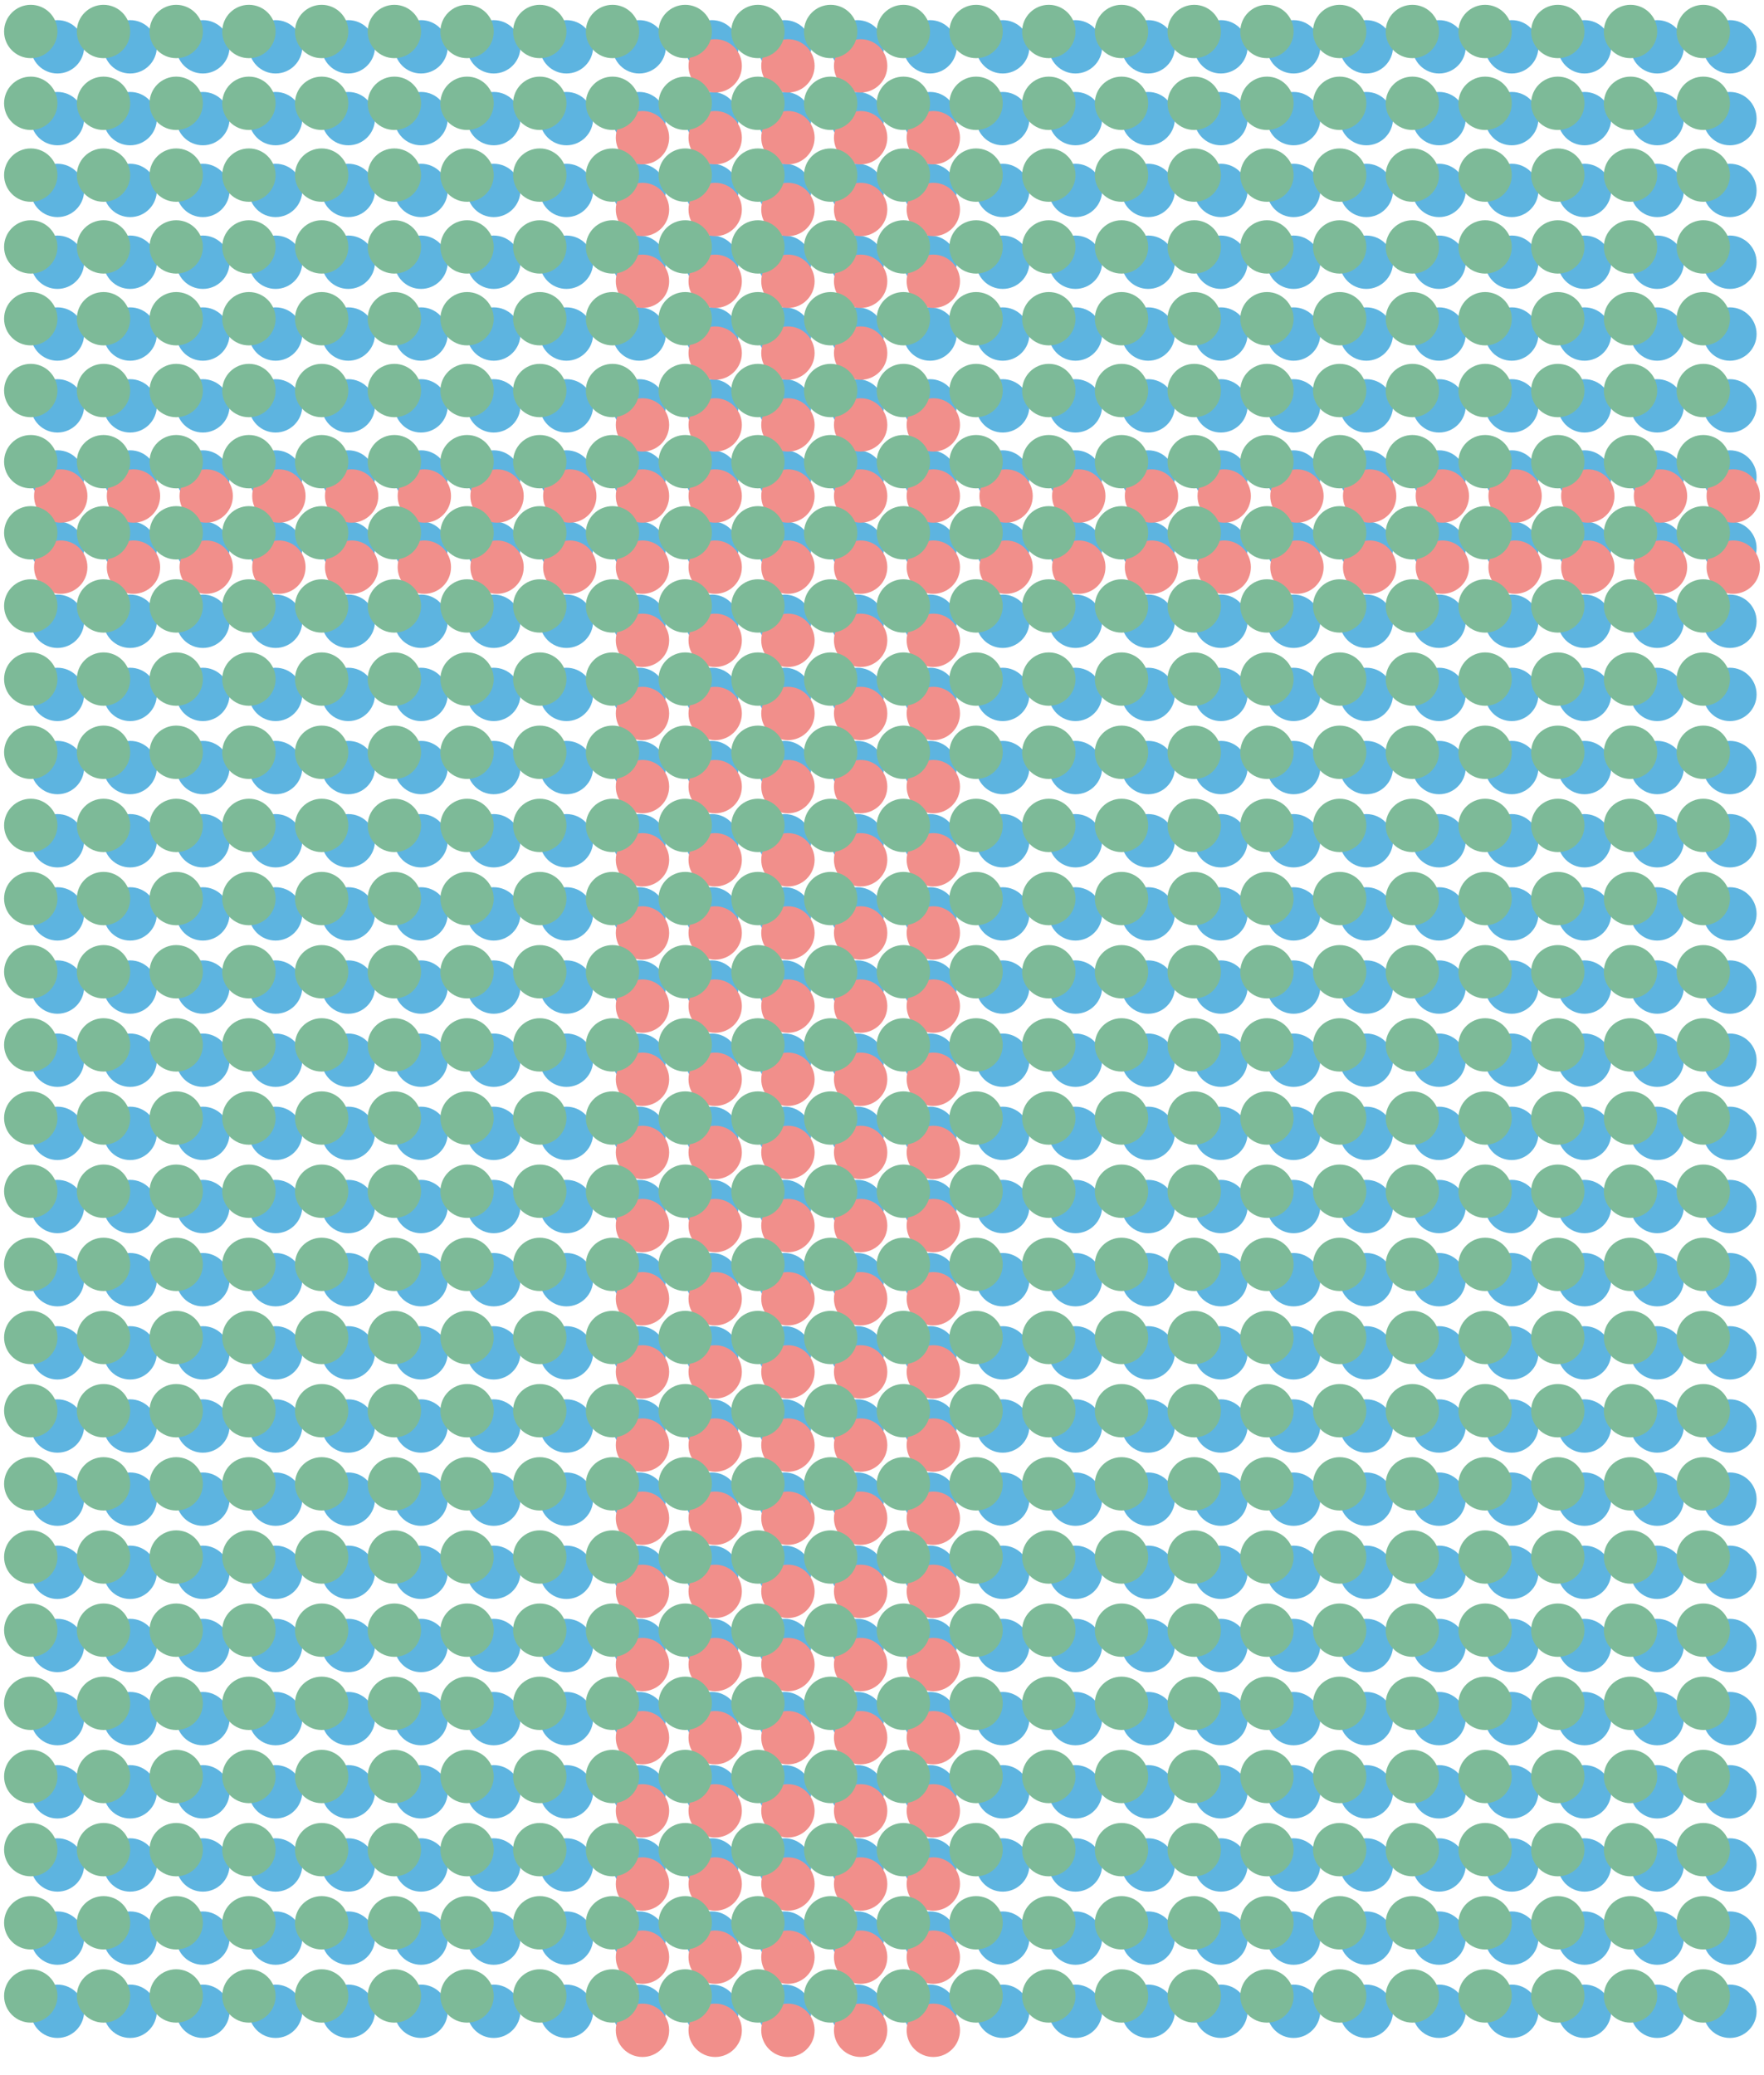 <svg xmlns="http://www.w3.org/2000/svg" viewBox="0 0 552.69 650.09"><defs><style>.cls-1{fill:#5db4e0;}.cls-2{fill:#f18f8b;}.cls-3{fill:#7dba98;}</style></defs><g id="BlauwBolletjes"><circle class="cls-1" cx="18" cy="14.67" r="8.36"/><circle class="cls-1" cx="40.78" cy="14.67" r="8.36"/><circle class="cls-1" cx="63.57" cy="14.67" r="8.36"/><circle class="cls-1" cx="86.35" cy="14.67" r="8.36"/><circle class="cls-1" cx="109.13" cy="14.67" r="8.36"/><circle class="cls-1" cx="131.92" cy="14.67" r="8.36"/><circle class="cls-1" cx="154.7" cy="14.67" r="8.36"/><circle class="cls-1" cx="177.48" cy="14.67" r="8.36"/><circle class="cls-1" cx="200.27" cy="14.67" r="8.36"/><circle class="cls-1" cx="223.05" cy="14.67" r="8.36"/><circle class="cls-1" cx="314.18" cy="14.67" r="8.36"/><circle class="cls-1" cx="245.83" cy="14.67" r="8.36"/><circle class="cls-1" cx="268.61" cy="14.67" r="8.36"/><circle class="cls-1" cx="291.4" cy="14.67" r="8.36"/><circle class="cls-1" cx="336.96" cy="14.67" r="8.36"/><circle class="cls-1" cx="359.75" cy="14.67" r="8.36"/><circle class="cls-1" cx="382.53" cy="14.67" r="8.36"/><circle class="cls-1" cx="405.31" cy="14.67" r="8.36"/><circle class="cls-1" cx="428.1" cy="14.67" r="8.36"/><circle class="cls-1" cx="450.88" cy="14.67" r="8.36"/><circle class="cls-1" cx="473.66" cy="14.67" r="8.36"/><circle class="cls-1" cx="496.45" cy="14.67" r="8.36"/><circle class="cls-1" cx="519.23" cy="14.67" r="8.36"/><circle class="cls-1" cx="542.01" cy="14.67" r="8.36"/><circle class="cls-1" cx="18" cy="37.17" r="8.36"/><circle class="cls-1" cx="40.78" cy="37.17" r="8.36"/><circle class="cls-1" cx="63.57" cy="37.17" r="8.36"/><circle class="cls-1" cx="86.35" cy="37.17" r="8.36"/><circle class="cls-1" cx="109.13" cy="37.17" r="8.36"/><circle class="cls-1" cx="131.92" cy="37.17" r="8.36"/><circle class="cls-1" cx="154.7" cy="37.17" r="8.36"/><circle class="cls-1" cx="177.48" cy="37.17" r="8.36"/><circle class="cls-1" cx="200.27" cy="37.17" r="8.36"/><circle class="cls-1" cx="223.05" cy="37.17" r="8.36"/><circle class="cls-1" cx="314.18" cy="37.17" r="8.36"/><circle class="cls-1" cx="245.83" cy="37.17" r="8.36"/><circle class="cls-1" cx="268.61" cy="37.17" r="8.36"/><circle class="cls-1" cx="291.4" cy="37.17" r="8.36"/><circle class="cls-1" cx="336.96" cy="37.17" r="8.36"/><circle class="cls-1" cx="359.75" cy="37.17" r="8.36"/><circle class="cls-1" cx="382.53" cy="37.17" r="8.36"/><circle class="cls-1" cx="405.31" cy="37.17" r="8.36"/><circle class="cls-1" cx="428.1" cy="37.17" r="8.36"/><circle class="cls-1" cx="450.88" cy="37.17" r="8.36"/><circle class="cls-1" cx="473.66" cy="37.17" r="8.36"/><circle class="cls-1" cx="496.45" cy="37.17" r="8.36"/><circle class="cls-1" cx="519.23" cy="37.17" r="8.36"/><circle class="cls-1" cx="542.01" cy="37.17" r="8.36"/><circle class="cls-1" cx="18" cy="59.67" r="8.36"/><circle class="cls-1" cx="40.78" cy="59.67" r="8.36"/><circle class="cls-1" cx="63.57" cy="59.67" r="8.36"/><circle class="cls-1" cx="86.35" cy="59.67" r="8.36"/><circle class="cls-1" cx="109.13" cy="59.67" r="8.36"/><circle class="cls-1" cx="131.92" cy="59.67" r="8.36"/><circle class="cls-1" cx="154.7" cy="59.67" r="8.36"/><circle class="cls-1" cx="177.48" cy="59.67" r="8.36"/><circle class="cls-1" cx="200.27" cy="59.67" r="8.36"/><circle class="cls-1" cx="223.05" cy="59.67" r="8.36"/><circle class="cls-1" cx="314.18" cy="59.67" r="8.36"/><circle class="cls-1" cx="245.83" cy="59.67" r="8.36"/><circle class="cls-1" cx="268.61" cy="59.67" r="8.36"/><circle class="cls-1" cx="291.4" cy="59.67" r="8.36"/><circle class="cls-1" cx="336.96" cy="59.67" r="8.36"/><circle class="cls-1" cx="359.75" cy="59.67" r="8.36"/><circle class="cls-1" cx="382.53" cy="59.67" r="8.36"/><circle class="cls-1" cx="405.31" cy="59.67" r="8.36"/><circle class="cls-1" cx="428.1" cy="59.67" r="8.36"/><circle class="cls-1" cx="450.88" cy="59.67" r="8.36"/><circle class="cls-1" cx="473.66" cy="59.67" r="8.36"/><circle class="cls-1" cx="496.45" cy="59.67" r="8.36"/><circle class="cls-1" cx="519.23" cy="59.67" r="8.36"/><circle class="cls-1" cx="542.01" cy="59.67" r="8.36"/><circle class="cls-1" cx="18" cy="82.17" r="8.36"/><circle class="cls-1" cx="40.78" cy="82.17" r="8.36"/><circle class="cls-1" cx="63.57" cy="82.17" r="8.36"/><circle class="cls-1" cx="86.35" cy="82.17" r="8.36"/><circle class="cls-1" cx="109.13" cy="82.17" r="8.36"/><circle class="cls-1" cx="131.92" cy="82.17" r="8.36"/><circle class="cls-1" cx="154.7" cy="82.17" r="8.36"/><circle class="cls-1" cx="177.48" cy="82.17" r="8.36"/><circle class="cls-1" cx="200.27" cy="82.17" r="8.36"/><circle class="cls-1" cx="223.05" cy="82.17" r="8.36"/><circle class="cls-1" cx="314.18" cy="82.17" r="8.36"/><circle class="cls-1" cx="245.83" cy="82.17" r="8.36"/><circle class="cls-1" cx="268.61" cy="82.17" r="8.36"/><circle class="cls-1" cx="291.4" cy="82.17" r="8.36"/><circle class="cls-1" cx="336.96" cy="82.17" r="8.36"/><circle class="cls-1" cx="359.75" cy="82.17" r="8.36"/><circle class="cls-1" cx="382.53" cy="82.17" r="8.36"/><circle class="cls-1" cx="405.31" cy="82.17" r="8.36"/><circle class="cls-1" cx="428.1" cy="82.17" r="8.36"/><circle class="cls-1" cx="450.88" cy="82.17" r="8.36"/><circle class="cls-1" cx="473.66" cy="82.17" r="8.36"/><circle class="cls-1" cx="496.45" cy="82.17" r="8.36"/><circle class="cls-1" cx="519.23" cy="82.17" r="8.36"/><circle class="cls-1" cx="542.01" cy="82.17" r="8.36"/><circle class="cls-1" cx="18" cy="104.67" r="8.36"/><circle class="cls-1" cx="40.78" cy="104.67" r="8.36"/><circle class="cls-1" cx="63.57" cy="104.67" r="8.36"/><circle class="cls-1" cx="86.35" cy="104.67" r="8.36"/><circle class="cls-1" cx="109.13" cy="104.67" r="8.36"/><circle class="cls-1" cx="131.92" cy="104.67" r="8.36"/><circle class="cls-1" cx="154.7" cy="104.67" r="8.36"/><circle class="cls-1" cx="177.48" cy="104.67" r="8.36"/><circle class="cls-1" cx="200.27" cy="104.67" r="8.36"/><circle class="cls-1" cx="223.05" cy="104.67" r="8.36"/><circle class="cls-1" cx="314.18" cy="104.67" r="8.36"/><circle class="cls-1" cx="245.83" cy="104.67" r="8.36"/><circle class="cls-1" cx="268.61" cy="104.67" r="8.36"/><circle class="cls-1" cx="291.4" cy="104.67" r="8.36"/><circle class="cls-1" cx="336.96" cy="104.67" r="8.36"/><circle class="cls-1" cx="359.75" cy="104.67" r="8.36"/><circle class="cls-1" cx="382.53" cy="104.67" r="8.36"/><circle class="cls-1" cx="405.31" cy="104.67" r="8.36"/><circle class="cls-1" cx="428.1" cy="104.67" r="8.36"/><circle class="cls-1" cx="450.88" cy="104.67" r="8.36"/><circle class="cls-1" cx="473.66" cy="104.67" r="8.36"/><circle class="cls-1" cx="496.45" cy="104.67" r="8.36"/><circle class="cls-1" cx="519.23" cy="104.67" r="8.36"/><circle class="cls-1" cx="542.01" cy="104.67" r="8.36"/><circle class="cls-1" cx="18" cy="127.17" r="8.36"/><circle class="cls-1" cx="40.78" cy="127.17" r="8.36"/><circle class="cls-1" cx="63.57" cy="127.17" r="8.36"/><circle class="cls-1" cx="86.35" cy="127.17" r="8.36"/><circle class="cls-1" cx="109.13" cy="127.17" r="8.36"/><circle class="cls-1" cx="131.92" cy="127.17" r="8.36"/><circle class="cls-1" cx="154.7" cy="127.17" r="8.36"/><circle class="cls-1" cx="177.48" cy="127.17" r="8.36"/><circle class="cls-1" cx="200.27" cy="127.17" r="8.36"/><circle class="cls-1" cx="223.05" cy="127.17" r="8.36"/><circle class="cls-1" cx="314.18" cy="127.17" r="8.36"/><circle class="cls-1" cx="245.83" cy="127.17" r="8.36"/><circle class="cls-1" cx="268.61" cy="127.17" r="8.36"/><circle class="cls-1" cx="291.4" cy="127.17" r="8.36"/><circle class="cls-1" cx="336.96" cy="127.17" r="8.36"/><circle class="cls-1" cx="359.75" cy="127.17" r="8.36"/><circle class="cls-1" cx="382.53" cy="127.17" r="8.36"/><circle class="cls-1" cx="405.31" cy="127.17" r="8.36"/><circle class="cls-1" cx="428.1" cy="127.17" r="8.36"/><circle class="cls-1" cx="450.88" cy="127.17" r="8.36"/><circle class="cls-1" cx="473.66" cy="127.17" r="8.36"/><circle class="cls-1" cx="496.45" cy="127.17" r="8.36"/><circle class="cls-1" cx="519.23" cy="127.17" r="8.36"/><circle class="cls-1" cx="542.01" cy="127.17" r="8.36"/><circle class="cls-1" cx="18" cy="194.67" r="8.36"/><circle class="cls-1" cx="40.78" cy="194.67" r="8.36"/><circle class="cls-1" cx="63.57" cy="194.67" r="8.36"/><circle class="cls-1" cx="86.35" cy="194.67" r="8.36"/><circle class="cls-1" cx="109.13" cy="194.67" r="8.36"/><circle class="cls-1" cx="131.92" cy="194.67" r="8.36"/><circle class="cls-1" cx="154.7" cy="194.67" r="8.36"/><circle class="cls-1" cx="177.48" cy="194.67" r="8.36"/><circle class="cls-1" cx="200.27" cy="194.67" r="8.36"/><circle class="cls-1" cx="223.05" cy="194.67" r="8.36"/><circle class="cls-1" cx="314.18" cy="194.67" r="8.36"/><circle class="cls-1" cx="245.83" cy="194.67" r="8.36"/><circle class="cls-1" cx="268.61" cy="194.67" r="8.36"/><circle class="cls-1" cx="291.4" cy="194.67" r="8.36"/><circle class="cls-1" cx="336.96" cy="194.67" r="8.36"/><circle class="cls-1" cx="359.75" cy="194.67" r="8.36"/><circle class="cls-1" cx="382.53" cy="194.67" r="8.36"/><circle class="cls-1" cx="405.31" cy="194.67" r="8.36"/><circle class="cls-1" cx="428.1" cy="194.67" r="8.36"/><circle class="cls-1" cx="450.88" cy="194.67" r="8.36"/><circle class="cls-1" cx="473.66" cy="194.67" r="8.36"/><circle class="cls-1" cx="496.45" cy="194.67" r="8.36"/><circle class="cls-1" cx="519.23" cy="194.67" r="8.36"/><circle class="cls-1" cx="542.01" cy="194.67" r="8.36"/><circle class="cls-1" cx="18" cy="171.74" r="8.36"/><circle class="cls-1" cx="40.78" cy="171.74" r="8.36"/><circle class="cls-1" cx="63.57" cy="171.74" r="8.36"/><circle class="cls-1" cx="86.35" cy="171.74" r="8.36"/><circle class="cls-1" cx="109.13" cy="171.74" r="8.36"/><circle class="cls-1" cx="131.92" cy="171.74" r="8.36"/><circle class="cls-1" cx="154.7" cy="171.74" r="8.36"/><circle class="cls-1" cx="177.48" cy="171.74" r="8.36"/><circle class="cls-1" cx="200.27" cy="171.74" r="8.36"/><circle class="cls-1" cx="223.05" cy="171.74" r="8.36"/><circle class="cls-1" cx="314.18" cy="171.74" r="8.36"/><circle class="cls-1" cx="245.83" cy="171.74" r="8.36"/><circle class="cls-1" cx="268.61" cy="171.74" r="8.36"/><circle class="cls-1" cx="291.4" cy="171.74" r="8.36"/><circle class="cls-1" cx="336.96" cy="171.74" r="8.36"/><circle class="cls-1" cx="359.75" cy="171.74" r="8.36"/><circle class="cls-1" cx="382.53" cy="171.74" r="8.36"/><circle class="cls-1" cx="405.31" cy="171.74" r="8.36"/><circle class="cls-1" cx="428.1" cy="171.74" r="8.36"/><circle class="cls-1" cx="450.88" cy="171.74" r="8.36"/><circle class="cls-1" cx="473.66" cy="171.74" r="8.36"/><circle class="cls-1" cx="496.45" cy="171.74" r="8.36"/><circle class="cls-1" cx="519.23" cy="171.74" r="8.36"/><circle class="cls-1" cx="542.01" cy="171.74" r="8.36"/><circle class="cls-1" cx="18" cy="149.46" r="8.36"/><circle class="cls-1" cx="40.78" cy="149.46" r="8.36"/><circle class="cls-1" cx="63.57" cy="149.46" r="8.36"/><circle class="cls-1" cx="86.35" cy="149.46" r="8.36"/><circle class="cls-1" cx="109.13" cy="149.46" r="8.36"/><circle class="cls-1" cx="131.92" cy="149.46" r="8.36"/><circle class="cls-1" cx="154.7" cy="149.46" r="8.36"/><circle class="cls-1" cx="177.48" cy="149.46" r="8.36"/><circle class="cls-1" cx="200.27" cy="149.46" r="8.36"/><circle class="cls-1" cx="223.05" cy="149.46" r="8.36"/><circle class="cls-1" cx="314.18" cy="149.46" r="8.36"/><circle class="cls-1" cx="245.83" cy="149.46" r="8.36"/><circle class="cls-1" cx="268.61" cy="149.46" r="8.36"/><circle class="cls-1" cx="291.4" cy="149.46" r="8.36"/><circle class="cls-1" cx="336.96" cy="149.46" r="8.36"/><circle class="cls-1" cx="359.75" cy="149.46" r="8.36"/><circle class="cls-1" cx="382.53" cy="149.46" r="8.36"/><circle class="cls-1" cx="405.31" cy="149.46" r="8.36"/><circle class="cls-1" cx="428.1" cy="149.46" r="8.36"/><circle class="cls-1" cx="450.88" cy="149.46" r="8.36"/><circle class="cls-1" cx="473.66" cy="149.46" r="8.36"/><circle class="cls-1" cx="496.45" cy="149.46" r="8.36"/><circle class="cls-1" cx="519.23" cy="149.46" r="8.36"/><circle class="cls-1" cx="542.01" cy="149.46" r="8.36"/><circle class="cls-1" cx="18" cy="217.59" r="8.36"/><circle class="cls-1" cx="40.78" cy="217.59" r="8.36"/><circle class="cls-1" cx="63.57" cy="217.59" r="8.36"/><circle class="cls-1" cx="86.35" cy="217.59" r="8.36"/><circle class="cls-1" cx="109.13" cy="217.59" r="8.36"/><circle class="cls-1" cx="131.92" cy="217.59" r="8.36"/><circle class="cls-1" cx="154.7" cy="217.59" r="8.36"/><circle class="cls-1" cx="177.48" cy="217.59" r="8.36"/><circle class="cls-1" cx="200.27" cy="217.59" r="8.36"/><circle class="cls-1" cx="223.05" cy="217.59" r="8.36"/><circle class="cls-1" cx="314.18" cy="217.59" r="8.36"/><circle class="cls-1" cx="245.83" cy="217.59" r="8.36"/><circle class="cls-1" cx="268.61" cy="217.59" r="8.36"/><circle class="cls-1" cx="291.4" cy="217.59" r="8.36"/><circle class="cls-1" cx="336.96" cy="217.59" r="8.36"/><circle class="cls-1" cx="359.75" cy="217.59" r="8.36"/><circle class="cls-1" cx="382.53" cy="217.59" r="8.36"/><circle class="cls-1" cx="405.31" cy="217.59" r="8.36"/><circle class="cls-1" cx="428.1" cy="217.59" r="8.36"/><circle class="cls-1" cx="450.88" cy="217.59" r="8.36"/><circle class="cls-1" cx="473.66" cy="217.59" r="8.36"/><circle class="cls-1" cx="496.45" cy="217.59" r="8.36"/><circle class="cls-1" cx="519.23" cy="217.59" r="8.36"/><circle class="cls-1" cx="542.01" cy="217.59" r="8.36"/><circle class="cls-1" cx="18" cy="240.51" r="8.36"/><circle class="cls-1" cx="40.78" cy="240.51" r="8.36"/><circle class="cls-1" cx="63.57" cy="240.51" r="8.36"/><circle class="cls-1" cx="86.35" cy="240.51" r="8.36"/><circle class="cls-1" cx="109.13" cy="240.51" r="8.36"/><circle class="cls-1" cx="131.92" cy="240.51" r="8.36"/><circle class="cls-1" cx="154.7" cy="240.51" r="8.36"/><circle class="cls-1" cx="177.48" cy="240.51" r="8.36"/><circle class="cls-1" cx="200.27" cy="240.51" r="8.36"/><circle class="cls-1" cx="223.05" cy="240.51" r="8.36"/><circle class="cls-1" cx="314.18" cy="240.51" r="8.36"/><circle class="cls-1" cx="245.83" cy="240.51" r="8.36"/><circle class="cls-1" cx="268.61" cy="240.51" r="8.36"/><circle class="cls-1" cx="291.4" cy="240.51" r="8.36"/><circle class="cls-1" cx="336.96" cy="240.51" r="8.36"/><circle class="cls-1" cx="359.75" cy="240.51" r="8.36"/><circle class="cls-1" cx="382.53" cy="240.51" r="8.36"/><circle class="cls-1" cx="405.31" cy="240.51" r="8.36"/><circle class="cls-1" cx="428.1" cy="240.51" r="8.36"/><circle class="cls-1" cx="450.88" cy="240.51" r="8.36"/><circle class="cls-1" cx="473.66" cy="240.51" r="8.36"/><circle class="cls-1" cx="496.45" cy="240.51" r="8.36"/><circle class="cls-1" cx="519.23" cy="240.51" r="8.36"/><circle class="cls-1" cx="542.01" cy="240.51" r="8.36"/><circle class="cls-1" cx="18" cy="263.44" r="8.36"/><circle class="cls-1" cx="40.78" cy="263.44" r="8.36"/><circle class="cls-1" cx="63.57" cy="263.44" r="8.36"/><circle class="cls-1" cx="86.35" cy="263.44" r="8.36"/><circle class="cls-1" cx="109.13" cy="263.44" r="8.36"/><circle class="cls-1" cx="131.92" cy="263.44" r="8.36"/><circle class="cls-1" cx="154.7" cy="263.44" r="8.36"/><circle class="cls-1" cx="177.48" cy="263.44" r="8.36"/><circle class="cls-1" cx="200.27" cy="263.44" r="8.36"/><circle class="cls-1" cx="223.05" cy="263.44" r="8.36"/><circle class="cls-1" cx="314.18" cy="263.44" r="8.36"/><circle class="cls-1" cx="245.83" cy="263.44" r="8.36"/><circle class="cls-1" cx="268.61" cy="263.44" r="8.36"/><circle class="cls-1" cx="291.4" cy="263.44" r="8.36"/><circle class="cls-1" cx="336.96" cy="263.44" r="8.36"/><circle class="cls-1" cx="359.75" cy="263.44" r="8.36"/><circle class="cls-1" cx="382.53" cy="263.44" r="8.36"/><circle class="cls-1" cx="405.31" cy="263.44" r="8.36"/><circle class="cls-1" cx="428.1" cy="263.44" r="8.36"/><circle class="cls-1" cx="450.88" cy="263.44" r="8.36"/><circle class="cls-1" cx="473.66" cy="263.44" r="8.36"/><circle class="cls-1" cx="496.45" cy="263.44" r="8.36"/><circle class="cls-1" cx="519.23" cy="263.44" r="8.36"/><circle class="cls-1" cx="542.01" cy="263.44" r="8.36"/><circle class="cls-1" cx="18" cy="286.36" r="8.36"/><circle class="cls-1" cx="40.78" cy="286.36" r="8.36"/><circle class="cls-1" cx="63.57" cy="286.36" r="8.36"/><circle class="cls-1" cx="86.35" cy="286.36" r="8.36"/><circle class="cls-1" cx="109.13" cy="286.36" r="8.36"/><circle class="cls-1" cx="131.92" cy="286.36" r="8.36"/><circle class="cls-1" cx="154.7" cy="286.36" r="8.36"/><circle class="cls-1" cx="177.48" cy="286.36" r="8.36"/><circle class="cls-1" cx="200.27" cy="286.36" r="8.36"/><circle class="cls-1" cx="223.05" cy="286.36" r="8.36"/><circle class="cls-1" cx="314.18" cy="286.36" r="8.36"/><circle class="cls-1" cx="245.83" cy="286.36" r="8.36"/><circle class="cls-1" cx="268.61" cy="286.36" r="8.36"/><circle class="cls-1" cx="291.4" cy="286.36" r="8.36"/><circle class="cls-1" cx="336.96" cy="286.36" r="8.36"/><circle class="cls-1" cx="359.75" cy="286.36" r="8.36"/><circle class="cls-1" cx="382.53" cy="286.36" r="8.36"/><circle class="cls-1" cx="405.31" cy="286.36" r="8.36"/><circle class="cls-1" cx="428.1" cy="286.36" r="8.36"/><circle class="cls-1" cx="450.88" cy="286.36" r="8.36"/><circle class="cls-1" cx="473.66" cy="286.36" r="8.36"/><circle class="cls-1" cx="496.45" cy="286.36" r="8.36"/><circle class="cls-1" cx="519.23" cy="286.36" r="8.36"/><circle class="cls-1" cx="542.01" cy="286.36" r="8.36"/><circle class="cls-1" cx="18" cy="309.29" r="8.36"/><circle class="cls-1" cx="40.78" cy="309.29" r="8.36"/><circle class="cls-1" cx="63.57" cy="309.29" r="8.36"/><circle class="cls-1" cx="86.35" cy="309.29" r="8.36"/><circle class="cls-1" cx="109.13" cy="309.29" r="8.36"/><circle class="cls-1" cx="131.92" cy="309.29" r="8.36"/><circle class="cls-1" cx="154.7" cy="309.29" r="8.36"/><circle class="cls-1" cx="177.48" cy="309.29" r="8.36"/><circle class="cls-1" cx="200.27" cy="309.29" r="8.36"/><circle class="cls-1" cx="223.05" cy="309.29" r="8.36"/><circle class="cls-1" cx="314.18" cy="309.29" r="8.36"/><circle class="cls-1" cx="245.83" cy="309.29" r="8.36"/><circle class="cls-1" cx="268.61" cy="309.29" r="8.36"/><circle class="cls-1" cx="291.4" cy="309.29" r="8.36"/><circle class="cls-1" cx="336.96" cy="309.29" r="8.36"/><circle class="cls-1" cx="359.75" cy="309.29" r="8.36"/><circle class="cls-1" cx="382.53" cy="309.29" r="8.36"/><circle class="cls-1" cx="405.31" cy="309.29" r="8.36"/><circle class="cls-1" cx="428.1" cy="309.29" r="8.36"/><circle class="cls-1" cx="450.88" cy="309.29" r="8.36"/><circle class="cls-1" cx="473.66" cy="309.29" r="8.36"/><circle class="cls-1" cx="496.45" cy="309.29" r="8.36"/><circle class="cls-1" cx="519.23" cy="309.29" r="8.36"/><circle class="cls-1" cx="542.01" cy="309.29" r="8.36"/><circle class="cls-1" cx="18" cy="332.21" r="8.36"/><circle class="cls-1" cx="40.78" cy="332.21" r="8.36"/><circle class="cls-1" cx="63.57" cy="332.21" r="8.36"/><circle class="cls-1" cx="86.35" cy="332.21" r="8.36"/><circle class="cls-1" cx="109.13" cy="332.21" r="8.36"/><circle class="cls-1" cx="131.92" cy="332.21" r="8.36"/><circle class="cls-1" cx="154.7" cy="332.21" r="8.36"/><circle class="cls-1" cx="177.48" cy="332.21" r="8.36"/><circle class="cls-1" cx="200.27" cy="332.21" r="8.36"/><circle class="cls-1" cx="223.05" cy="332.21" r="8.36"/><circle class="cls-1" cx="314.18" cy="332.21" r="8.36"/><circle class="cls-1" cx="245.83" cy="332.21" r="8.36"/><circle class="cls-1" cx="268.61" cy="332.21" r="8.36"/><circle class="cls-1" cx="291.4" cy="332.21" r="8.36"/><circle class="cls-1" cx="336.96" cy="332.21" r="8.36"/><circle class="cls-1" cx="359.75" cy="332.21" r="8.36"/><circle class="cls-1" cx="382.53" cy="332.21" r="8.36"/><circle class="cls-1" cx="405.31" cy="332.21" r="8.36"/><circle class="cls-1" cx="428.1" cy="332.21" r="8.36"/><circle class="cls-1" cx="450.88" cy="332.21" r="8.36"/><circle class="cls-1" cx="473.66" cy="332.21" r="8.36"/><circle class="cls-1" cx="496.45" cy="332.21" r="8.36"/><circle class="cls-1" cx="519.23" cy="332.21" r="8.36"/><circle class="cls-1" cx="542.01" cy="332.21" r="8.36"/><circle class="cls-1" cx="18" cy="355.13" r="8.36"/><circle class="cls-1" cx="40.78" cy="355.13" r="8.36"/><circle class="cls-1" cx="63.57" cy="355.13" r="8.36"/><circle class="cls-1" cx="86.35" cy="355.13" r="8.36"/><circle class="cls-1" cx="109.13" cy="355.13" r="8.36"/><circle class="cls-1" cx="131.92" cy="355.13" r="8.36"/><circle class="cls-1" cx="154.7" cy="355.13" r="8.36"/><circle class="cls-1" cx="177.48" cy="355.13" r="8.36"/><circle class="cls-1" cx="200.27" cy="355.13" r="8.36"/><circle class="cls-1" cx="223.05" cy="355.13" r="8.36"/><circle class="cls-1" cx="314.18" cy="355.13" r="8.36"/><circle class="cls-1" cx="245.83" cy="355.13" r="8.36"/><circle class="cls-1" cx="268.61" cy="355.13" r="8.36"/><circle class="cls-1" cx="291.4" cy="355.13" r="8.36"/><circle class="cls-1" cx="336.96" cy="355.13" r="8.36"/><circle class="cls-1" cx="359.75" cy="355.13" r="8.36"/><circle class="cls-1" cx="382.53" cy="355.13" r="8.36"/><circle class="cls-1" cx="405.31" cy="355.13" r="8.36"/><circle class="cls-1" cx="428.1" cy="355.13" r="8.36"/><circle class="cls-1" cx="450.88" cy="355.13" r="8.36"/><circle class="cls-1" cx="473.66" cy="355.13" r="8.36"/><circle class="cls-1" cx="496.45" cy="355.13" r="8.36"/><circle class="cls-1" cx="519.23" cy="355.13" r="8.36"/><circle class="cls-1" cx="542.01" cy="355.13" r="8.36"/><circle class="cls-1" cx="18" cy="378.06" r="8.36"/><circle class="cls-1" cx="40.78" cy="378.06" r="8.36"/><circle class="cls-1" cx="63.57" cy="378.06" r="8.36"/><circle class="cls-1" cx="86.35" cy="378.06" r="8.36"/><circle class="cls-1" cx="109.13" cy="378.06" r="8.36"/><circle class="cls-1" cx="131.92" cy="378.06" r="8.36"/><circle class="cls-1" cx="154.7" cy="378.06" r="8.36"/><circle class="cls-1" cx="177.48" cy="378.06" r="8.36"/><circle class="cls-1" cx="200.27" cy="378.06" r="8.36"/><circle class="cls-1" cx="223.05" cy="378.06" r="8.36"/><circle class="cls-1" cx="314.18" cy="378.06" r="8.36"/><circle class="cls-1" cx="245.83" cy="378.06" r="8.36"/><circle class="cls-1" cx="268.61" cy="378.06" r="8.36"/><circle class="cls-1" cx="291.4" cy="378.06" r="8.36"/><circle class="cls-1" cx="336.96" cy="378.06" r="8.36"/><circle class="cls-1" cx="359.75" cy="378.06" r="8.36"/><circle class="cls-1" cx="382.53" cy="378.06" r="8.36"/><circle class="cls-1" cx="405.31" cy="378.06" r="8.36"/><circle class="cls-1" cx="428.1" cy="378.06" r="8.36"/><circle class="cls-1" cx="450.88" cy="378.06" r="8.36"/><circle class="cls-1" cx="473.66" cy="378.06" r="8.36"/><circle class="cls-1" cx="496.45" cy="378.06" r="8.36"/><circle class="cls-1" cx="519.23" cy="378.06" r="8.36"/><circle class="cls-1" cx="542.01" cy="378.06" r="8.36"/><circle class="cls-1" cx="18" cy="400.98" r="8.36"/><circle class="cls-1" cx="40.78" cy="400.98" r="8.36"/><circle class="cls-1" cx="63.57" cy="400.98" r="8.36"/><circle class="cls-1" cx="86.35" cy="400.98" r="8.36"/><circle class="cls-1" cx="109.13" cy="400.98" r="8.36"/><circle class="cls-1" cx="131.92" cy="400.98" r="8.36"/><circle class="cls-1" cx="154.7" cy="400.98" r="8.36"/><circle class="cls-1" cx="177.48" cy="400.98" r="8.36"/><circle class="cls-1" cx="200.27" cy="400.98" r="8.36"/><circle class="cls-1" cx="223.05" cy="400.98" r="8.36"/><circle class="cls-1" cx="314.18" cy="400.98" r="8.36"/><circle class="cls-1" cx="245.83" cy="400.98" r="8.36"/><circle class="cls-1" cx="268.61" cy="400.98" r="8.36"/><circle class="cls-1" cx="291.4" cy="400.98" r="8.36"/><circle class="cls-1" cx="336.96" cy="400.98" r="8.36"/><circle class="cls-1" cx="359.75" cy="400.98" r="8.36"/><circle class="cls-1" cx="382.53" cy="400.98" r="8.36"/><circle class="cls-1" cx="405.31" cy="400.98" r="8.36"/><circle class="cls-1" cx="428.1" cy="400.98" r="8.36"/><circle class="cls-1" cx="450.88" cy="400.98" r="8.36"/><circle class="cls-1" cx="473.66" cy="400.98" r="8.36"/><circle class="cls-1" cx="496.45" cy="400.98" r="8.36"/><circle class="cls-1" cx="519.23" cy="400.98" r="8.36"/><circle class="cls-1" cx="542.01" cy="400.98" r="8.36"/><circle class="cls-1" cx="18" cy="423.9" r="8.36"/><circle class="cls-1" cx="40.78" cy="423.9" r="8.36"/><circle class="cls-1" cx="63.57" cy="423.9" r="8.36"/><circle class="cls-1" cx="86.35" cy="423.9" r="8.36"/><circle class="cls-1" cx="109.13" cy="423.9" r="8.36"/><circle class="cls-1" cx="131.92" cy="423.9" r="8.36"/><circle class="cls-1" cx="154.7" cy="423.9" r="8.36"/><circle class="cls-1" cx="177.48" cy="423.9" r="8.36"/><circle class="cls-1" cx="200.27" cy="423.9" r="8.36"/><circle class="cls-1" cx="223.05" cy="423.9" r="8.36"/><circle class="cls-1" cx="314.18" cy="423.9" r="8.36"/><circle class="cls-1" cx="245.83" cy="423.9" r="8.36"/><circle class="cls-1" cx="268.61" cy="423.9" r="8.36"/><circle class="cls-1" cx="291.4" cy="423.9" r="8.36"/><circle class="cls-1" cx="336.96" cy="423.9" r="8.36"/><circle class="cls-1" cx="359.75" cy="423.9" r="8.36"/><circle class="cls-1" cx="382.53" cy="423.9" r="8.36"/><circle class="cls-1" cx="405.31" cy="423.9" r="8.36"/><circle class="cls-1" cx="428.1" cy="423.9" r="8.36"/><circle class="cls-1" cx="450.88" cy="423.9" r="8.36"/><circle class="cls-1" cx="473.66" cy="423.9" r="8.36"/><circle class="cls-1" cx="496.45" cy="423.9" r="8.36"/><circle class="cls-1" cx="519.23" cy="423.9" r="8.36"/><circle class="cls-1" cx="542.01" cy="423.9" r="8.36"/><circle class="cls-1" cx="18" cy="446.83" r="8.36"/><circle class="cls-1" cx="40.78" cy="446.83" r="8.36"/><circle class="cls-1" cx="63.57" cy="446.83" r="8.36"/><circle class="cls-1" cx="86.35" cy="446.83" r="8.36"/><circle class="cls-1" cx="109.13" cy="446.83" r="8.36"/><circle class="cls-1" cx="131.92" cy="446.83" r="8.36"/><circle class="cls-1" cx="154.7" cy="446.83" r="8.36"/><circle class="cls-1" cx="177.48" cy="446.83" r="8.36"/><circle class="cls-1" cx="200.27" cy="446.83" r="8.36"/><circle class="cls-1" cx="223.05" cy="446.83" r="8.36"/><circle class="cls-1" cx="314.18" cy="446.83" r="8.36"/><circle class="cls-1" cx="245.83" cy="446.83" r="8.36"/><circle class="cls-1" cx="268.61" cy="446.83" r="8.36"/><circle class="cls-1" cx="291.4" cy="446.83" r="8.36"/><circle class="cls-1" cx="336.96" cy="446.83" r="8.36"/><circle class="cls-1" cx="359.75" cy="446.83" r="8.36"/><circle class="cls-1" cx="382.53" cy="446.83" r="8.36"/><circle class="cls-1" cx="405.31" cy="446.83" r="8.36"/><circle class="cls-1" cx="428.1" cy="446.83" r="8.36"/><circle class="cls-1" cx="450.88" cy="446.83" r="8.36"/><circle class="cls-1" cx="473.66" cy="446.83" r="8.36"/><circle class="cls-1" cx="496.45" cy="446.83" r="8.36"/><circle class="cls-1" cx="519.23" cy="446.83" r="8.36"/><circle class="cls-1" cx="542.01" cy="446.83" r="8.36"/><circle class="cls-1" cx="18" cy="469.75" r="8.36"/><circle class="cls-1" cx="40.78" cy="469.75" r="8.36"/><circle class="cls-1" cx="63.57" cy="469.75" r="8.36"/><circle class="cls-1" cx="86.35" cy="469.75" r="8.36"/><circle class="cls-1" cx="109.13" cy="469.75" r="8.36"/><circle class="cls-1" cx="131.92" cy="469.75" r="8.36"/><circle class="cls-1" cx="154.7" cy="469.75" r="8.36"/><circle class="cls-1" cx="177.48" cy="469.75" r="8.36"/><circle class="cls-1" cx="200.27" cy="469.75" r="8.36"/><circle class="cls-1" cx="223.05" cy="469.75" r="8.36"/><circle class="cls-1" cx="314.18" cy="469.75" r="8.36"/><circle class="cls-1" cx="245.83" cy="469.75" r="8.36"/><circle class="cls-1" cx="268.61" cy="469.75" r="8.36"/><circle class="cls-1" cx="291.4" cy="469.75" r="8.36"/><circle class="cls-1" cx="336.96" cy="469.75" r="8.36"/><circle class="cls-1" cx="359.75" cy="469.75" r="8.36"/><circle class="cls-1" cx="382.53" cy="469.75" r="8.36"/><circle class="cls-1" cx="405.31" cy="469.75" r="8.36"/><circle class="cls-1" cx="428.1" cy="469.75" r="8.36"/><circle class="cls-1" cx="450.88" cy="469.75" r="8.36"/><circle class="cls-1" cx="473.66" cy="469.75" r="8.36"/><circle class="cls-1" cx="496.45" cy="469.75" r="8.36"/><circle class="cls-1" cx="519.23" cy="469.75" r="8.36"/><circle class="cls-1" cx="542.01" cy="469.75" r="8.36"/><circle class="cls-1" cx="18" cy="492.67" r="8.36"/><circle class="cls-1" cx="40.78" cy="492.67" r="8.36"/><circle class="cls-1" cx="63.57" cy="492.67" r="8.36"/><circle class="cls-1" cx="86.35" cy="492.67" r="8.36"/><circle class="cls-1" cx="109.13" cy="492.67" r="8.36"/><circle class="cls-1" cx="131.92" cy="492.67" r="8.36"/><circle class="cls-1" cx="154.7" cy="492.67" r="8.36"/><circle class="cls-1" cx="177.48" cy="492.67" r="8.36"/><circle class="cls-1" cx="200.27" cy="492.67" r="8.36"/><circle class="cls-1" cx="223.05" cy="492.67" r="8.36"/><circle class="cls-1" cx="314.18" cy="492.67" r="8.36"/><circle class="cls-1" cx="245.83" cy="492.67" r="8.36"/><circle class="cls-1" cx="268.61" cy="492.67" r="8.36"/><circle class="cls-1" cx="291.4" cy="492.67" r="8.36"/><circle class="cls-1" cx="336.96" cy="492.67" r="8.36"/><circle class="cls-1" cx="359.75" cy="492.67" r="8.36"/><circle class="cls-1" cx="382.53" cy="492.67" r="8.36"/><circle class="cls-1" cx="405.31" cy="492.67" r="8.36"/><circle class="cls-1" cx="428.1" cy="492.67" r="8.36"/><circle class="cls-1" cx="450.88" cy="492.67" r="8.36"/><circle class="cls-1" cx="473.66" cy="492.67" r="8.36"/><circle class="cls-1" cx="496.45" cy="492.67" r="8.36"/><circle class="cls-1" cx="519.23" cy="492.67" r="8.36"/><circle class="cls-1" cx="542.01" cy="492.67" r="8.36"/><circle class="cls-1" cx="18" cy="515.6" r="8.36"/><circle class="cls-1" cx="40.78" cy="515.6" r="8.36"/><circle class="cls-1" cx="63.57" cy="515.6" r="8.36"/><circle class="cls-1" cx="86.35" cy="515.6" r="8.36"/><circle class="cls-1" cx="109.13" cy="515.6" r="8.36"/><circle class="cls-1" cx="131.92" cy="515.6" r="8.36"/><circle class="cls-1" cx="154.7" cy="515.6" r="8.36"/><circle class="cls-1" cx="177.48" cy="515.6" r="8.36"/><circle class="cls-1" cx="200.27" cy="515.6" r="8.36"/><circle class="cls-1" cx="223.05" cy="515.6" r="8.36"/><circle class="cls-1" cx="314.18" cy="515.6" r="8.36"/><circle class="cls-1" cx="245.83" cy="515.6" r="8.36"/><circle class="cls-1" cx="268.61" cy="515.6" r="8.36"/><circle class="cls-1" cx="291.4" cy="515.6" r="8.36"/><circle class="cls-1" cx="336.96" cy="515.6" r="8.36"/><circle class="cls-1" cx="359.75" cy="515.6" r="8.36"/><circle class="cls-1" cx="382.53" cy="515.6" r="8.36"/><circle class="cls-1" cx="405.31" cy="515.6" r="8.36"/><circle class="cls-1" cx="428.1" cy="515.6" r="8.36"/><circle class="cls-1" cx="450.88" cy="515.6" r="8.36"/><circle class="cls-1" cx="473.66" cy="515.6" r="8.36"/><circle class="cls-1" cx="496.45" cy="515.6" r="8.36"/><circle class="cls-1" cx="519.23" cy="515.6" r="8.36"/><circle class="cls-1" cx="542.01" cy="515.6" r="8.36"/><circle class="cls-1" cx="18" cy="538.52" r="8.36"/><circle class="cls-1" cx="40.78" cy="538.52" r="8.36"/><circle class="cls-1" cx="63.57" cy="538.52" r="8.36"/><circle class="cls-1" cx="86.35" cy="538.52" r="8.36"/><circle class="cls-1" cx="109.13" cy="538.52" r="8.36"/><circle class="cls-1" cx="131.92" cy="538.52" r="8.36"/><circle class="cls-1" cx="154.7" cy="538.52" r="8.36"/><circle class="cls-1" cx="177.48" cy="538.52" r="8.36"/><circle class="cls-1" cx="200.27" cy="538.52" r="8.36"/><circle class="cls-1" cx="223.05" cy="538.52" r="8.36"/><circle class="cls-1" cx="314.18" cy="538.52" r="8.36"/><circle class="cls-1" cx="245.83" cy="538.52" r="8.36"/><circle class="cls-1" cx="268.61" cy="538.52" r="8.36"/><circle class="cls-1" cx="291.4" cy="538.52" r="8.36"/><circle class="cls-1" cx="336.96" cy="538.52" r="8.36"/><circle class="cls-1" cx="359.75" cy="538.52" r="8.36"/><circle class="cls-1" cx="382.53" cy="538.52" r="8.36"/><circle class="cls-1" cx="405.31" cy="538.52" r="8.36"/><circle class="cls-1" cx="428.1" cy="538.52" r="8.36"/><circle class="cls-1" cx="450.88" cy="538.52" r="8.36"/><circle class="cls-1" cx="473.66" cy="538.52" r="8.36"/><circle class="cls-1" cx="496.45" cy="538.52" r="8.36"/><circle class="cls-1" cx="519.23" cy="538.52" r="8.36"/><circle class="cls-1" cx="542.01" cy="538.52" r="8.36"/><circle class="cls-1" cx="18" cy="561.45" r="8.36"/><circle class="cls-1" cx="40.78" cy="561.45" r="8.36"/><circle class="cls-1" cx="63.57" cy="561.45" r="8.36"/><circle class="cls-1" cx="86.35" cy="561.45" r="8.36"/><circle class="cls-1" cx="109.13" cy="561.45" r="8.36"/><circle class="cls-1" cx="131.92" cy="561.45" r="8.36"/><circle class="cls-1" cx="154.7" cy="561.45" r="8.36"/><circle class="cls-1" cx="177.48" cy="561.45" r="8.36"/><circle class="cls-1" cx="200.27" cy="561.45" r="8.36"/><circle class="cls-1" cx="223.05" cy="561.45" r="8.36"/><circle class="cls-1" cx="314.18" cy="561.45" r="8.36"/><circle class="cls-1" cx="245.83" cy="561.45" r="8.36"/><circle class="cls-1" cx="268.61" cy="561.45" r="8.36"/><circle class="cls-1" cx="291.4" cy="561.45" r="8.36"/><circle class="cls-1" cx="336.96" cy="561.45" r="8.36"/><circle class="cls-1" cx="359.75" cy="561.45" r="8.36"/><circle class="cls-1" cx="382.53" cy="561.45" r="8.36"/><circle class="cls-1" cx="405.31" cy="561.45" r="8.36"/><circle class="cls-1" cx="428.1" cy="561.45" r="8.36"/><circle class="cls-1" cx="450.88" cy="561.45" r="8.36"/><circle class="cls-1" cx="473.66" cy="561.45" r="8.36"/><circle class="cls-1" cx="496.45" cy="561.45" r="8.36"/><circle class="cls-1" cx="519.23" cy="561.45" r="8.36"/><circle class="cls-1" cx="542.01" cy="561.45" r="8.36"/><circle class="cls-1" cx="18" cy="584.37" r="8.36"/><circle class="cls-1" cx="40.78" cy="584.37" r="8.36"/><circle class="cls-1" cx="63.57" cy="584.37" r="8.36"/><circle class="cls-1" cx="86.35" cy="584.37" r="8.36"/><circle class="cls-1" cx="109.13" cy="584.37" r="8.36"/><circle class="cls-1" cx="131.92" cy="584.37" r="8.36"/><circle class="cls-1" cx="154.7" cy="584.37" r="8.36"/><circle class="cls-1" cx="177.48" cy="584.37" r="8.36"/><circle class="cls-1" cx="200.27" cy="584.37" r="8.36"/><circle class="cls-1" cx="223.05" cy="584.37" r="8.36"/><circle class="cls-1" cx="314.18" cy="584.37" r="8.36"/><circle class="cls-1" cx="245.83" cy="584.37" r="8.36"/><circle class="cls-1" cx="268.61" cy="584.37" r="8.36"/><circle class="cls-1" cx="291.4" cy="584.37" r="8.36"/><circle class="cls-1" cx="336.96" cy="584.37" r="8.36"/><circle class="cls-1" cx="359.75" cy="584.37" r="8.36"/><circle class="cls-1" cx="382.53" cy="584.37" r="8.36"/><circle class="cls-1" cx="405.31" cy="584.37" r="8.36"/><circle class="cls-1" cx="428.1" cy="584.37" r="8.36"/><circle class="cls-1" cx="450.88" cy="584.37" r="8.36"/><circle class="cls-1" cx="473.66" cy="584.37" r="8.36"/><circle class="cls-1" cx="496.45" cy="584.37" r="8.36"/><circle class="cls-1" cx="519.23" cy="584.37" r="8.36"/><circle class="cls-1" cx="542.01" cy="584.37" r="8.36"/><circle class="cls-1" cx="18" cy="607.29" r="8.36"/><circle class="cls-1" cx="40.78" cy="607.29" r="8.36"/><circle class="cls-1" cx="63.57" cy="607.29" r="8.36"/><circle class="cls-1" cx="86.35" cy="607.29" r="8.36"/><circle class="cls-1" cx="109.13" cy="607.29" r="8.36"/><circle class="cls-1" cx="131.92" cy="607.29" r="8.36"/><circle class="cls-1" cx="154.7" cy="607.29" r="8.36"/><circle class="cls-1" cx="177.48" cy="607.29" r="8.36"/><circle class="cls-1" cx="200.27" cy="607.29" r="8.36"/><circle class="cls-1" cx="223.05" cy="607.29" r="8.36"/><circle class="cls-1" cx="314.18" cy="607.29" r="8.36"/><circle class="cls-1" cx="245.83" cy="607.29" r="8.36"/><circle class="cls-1" cx="268.61" cy="607.29" r="8.36"/><circle class="cls-1" cx="291.4" cy="607.29" r="8.36"/><circle class="cls-1" cx="336.96" cy="607.29" r="8.36"/><circle class="cls-1" cx="359.75" cy="607.29" r="8.36"/><circle class="cls-1" cx="382.53" cy="607.29" r="8.36"/><circle class="cls-1" cx="405.31" cy="607.29" r="8.36"/><circle class="cls-1" cx="428.1" cy="607.29" r="8.36"/><circle class="cls-1" cx="450.88" cy="607.29" r="8.36"/><circle class="cls-1" cx="473.66" cy="607.29" r="8.36"/><circle class="cls-1" cx="496.45" cy="607.29" r="8.36"/><circle class="cls-1" cx="519.23" cy="607.29" r="8.36"/><circle class="cls-1" cx="542.01" cy="607.29" r="8.36"/><circle class="cls-1" cx="18" cy="630.22" r="8.36"/><circle class="cls-1" cx="40.78" cy="630.22" r="8.36"/><circle class="cls-1" cx="63.57" cy="630.22" r="8.36"/><circle class="cls-1" cx="86.35" cy="630.22" r="8.36"/><circle class="cls-1" cx="109.13" cy="630.22" r="8.36"/><circle class="cls-1" cx="131.92" cy="630.22" r="8.36"/><circle class="cls-1" cx="154.7" cy="630.22" r="8.36"/><circle class="cls-1" cx="177.48" cy="630.22" r="8.36"/><circle class="cls-1" cx="200.27" cy="630.22" r="8.36"/><circle class="cls-1" cx="223.05" cy="630.22" r="8.36"/><circle class="cls-1" cx="314.18" cy="630.22" r="8.36"/><circle class="cls-1" cx="245.83" cy="630.22" r="8.36"/><circle class="cls-1" cx="268.61" cy="630.22" r="8.36"/><circle class="cls-1" cx="291.4" cy="630.22" r="8.36"/><circle class="cls-1" cx="336.96" cy="630.22" r="8.36"/><circle class="cls-1" cx="359.75" cy="630.22" r="8.36"/><circle class="cls-1" cx="382.53" cy="630.22" r="8.36"/><circle class="cls-1" cx="405.31" cy="630.22" r="8.36"/><circle class="cls-1" cx="428.1" cy="630.22" r="8.36"/><circle class="cls-1" cx="450.88" cy="630.22" r="8.36"/><circle class="cls-1" cx="473.66" cy="630.22" r="8.36"/><circle class="cls-1" cx="496.45" cy="630.22" r="8.36"/><circle class="cls-1" cx="519.23" cy="630.22" r="8.36"/><circle class="cls-1" cx="542.01" cy="630.22" r="8.36"/></g><g id="RoodBolletjes"><circle class="cls-2" cx="224.08" cy="20.64" r="8.36"/><circle class="cls-2" cx="246.87" cy="20.64" r="8.36"/><circle class="cls-2" cx="269.65" cy="20.64" r="8.36"/><circle class="cls-2" cx="201.3" cy="43.14" r="8.36"/><circle class="cls-2" cx="224.08" cy="43.14" r="8.36"/><circle class="cls-2" cx="246.87" cy="43.14" r="8.36"/><circle class="cls-2" cx="269.65" cy="43.14" r="8.36"/><circle class="cls-2" cx="292.43" cy="43.14" r="8.36"/><circle class="cls-2" cx="201.3" cy="65.64" r="8.36"/><circle class="cls-2" cx="224.08" cy="65.64" r="8.36"/><circle class="cls-2" cx="246.87" cy="65.64" r="8.36"/><circle class="cls-2" cx="269.65" cy="65.64" r="8.36"/><circle class="cls-2" cx="292.43" cy="65.64" r="8.36"/><circle class="cls-2" cx="201.3" cy="88.14" r="8.36"/><circle class="cls-2" cx="224.08" cy="88.14" r="8.36"/><circle class="cls-2" cx="246.87" cy="88.14" r="8.36"/><circle class="cls-2" cx="269.65" cy="88.14" r="8.36"/><circle class="cls-2" cx="292.43" cy="88.14" r="8.36"/><circle class="cls-2" cx="224.08" cy="110.64" r="8.36"/><circle class="cls-2" cx="246.87" cy="110.64" r="8.36"/><circle class="cls-2" cx="269.65" cy="110.64" r="8.36"/><circle class="cls-2" cx="201.3" cy="133.14" r="8.36"/><circle class="cls-2" cx="224.08" cy="133.14" r="8.36"/><circle class="cls-2" cx="246.87" cy="133.14" r="8.36"/><circle class="cls-2" cx="269.65" cy="133.14" r="8.36"/><circle class="cls-2" cx="292.43" cy="133.14" r="8.36"/><circle class="cls-2" cx="201.3" cy="200.64" r="8.36"/><circle class="cls-2" cx="224.08" cy="200.64" r="8.36"/><circle class="cls-2" cx="246.87" cy="200.64" r="8.36"/><circle class="cls-2" cx="269.65" cy="200.64" r="8.36"/><circle class="cls-2" cx="292.43" cy="200.64" r="8.36"/><circle class="cls-2" cx="19.03" cy="177.71" r="8.36"/><circle class="cls-2" cx="41.82" cy="177.71" r="8.36"/><circle class="cls-2" cx="64.6" cy="177.71" r="8.36"/><circle class="cls-2" cx="87.38" cy="177.71" r="8.36"/><circle class="cls-2" cx="110.17" cy="177.71" r="8.36"/><circle class="cls-2" cx="132.95" cy="177.71" r="8.36"/><circle class="cls-2" cx="155.73" cy="177.71" r="8.36"/><circle class="cls-2" cx="178.52" cy="177.71" r="8.36"/><circle class="cls-2" cx="201.3" cy="177.71" r="8.36"/><circle class="cls-2" cx="224.08" cy="177.71" r="8.36"/><circle class="cls-2" cx="315.22" cy="177.71" r="8.36"/><circle class="cls-2" cx="246.87" cy="177.71" r="8.36"/><circle class="cls-2" cx="269.65" cy="177.71" r="8.36"/><circle class="cls-2" cx="292.43" cy="177.71" r="8.36"/><circle class="cls-2" cx="338" cy="177.71" r="8.36"/><circle class="cls-2" cx="360.78" cy="177.71" r="8.36"/><circle class="cls-2" cx="383.56" cy="177.71" r="8.36"/><circle class="cls-2" cx="406.35" cy="177.71" r="8.36"/><circle class="cls-2" cx="429.13" cy="177.71" r="8.36"/><circle class="cls-2" cx="451.91" cy="177.71" r="8.36"/><circle class="cls-2" cx="474.7" cy="177.71" r="8.36"/><circle class="cls-2" cx="497.48" cy="177.71" r="8.36"/><circle class="cls-2" cx="520.26" cy="177.71" r="8.36"/><circle class="cls-2" cx="543.05" cy="177.71" r="8.36"/><circle class="cls-2" cx="19.03" cy="155.42" r="8.36"/><circle class="cls-2" cx="41.82" cy="155.42" r="8.36"/><circle class="cls-2" cx="64.6" cy="155.42" r="8.36"/><circle class="cls-2" cx="87.38" cy="155.42" r="8.36"/><circle class="cls-2" cx="110.17" cy="155.42" r="8.36"/><circle class="cls-2" cx="132.95" cy="155.42" r="8.36"/><circle class="cls-2" cx="155.73" cy="155.42" r="8.36"/><circle class="cls-2" cx="178.52" cy="155.42" r="8.36"/><circle class="cls-2" cx="201.3" cy="155.42" r="8.36"/><circle class="cls-2" cx="224.08" cy="155.42" r="8.36"/><circle class="cls-2" cx="315.22" cy="155.42" r="8.36"/><circle class="cls-2" cx="246.87" cy="155.42" r="8.36"/><circle class="cls-2" cx="269.65" cy="155.42" r="8.36"/><circle class="cls-2" cx="292.43" cy="155.42" r="8.36"/><circle class="cls-2" cx="338" cy="155.42" r="8.36"/><circle class="cls-2" cx="360.78" cy="155.42" r="8.36"/><circle class="cls-2" cx="383.56" cy="155.42" r="8.36"/><circle class="cls-2" cx="406.35" cy="155.42" r="8.36"/><circle class="cls-2" cx="429.13" cy="155.42" r="8.36"/><circle class="cls-2" cx="451.91" cy="155.42" r="8.36"/><circle class="cls-2" cx="474.7" cy="155.42" r="8.36"/><circle class="cls-2" cx="497.48" cy="155.42" r="8.36"/><circle class="cls-2" cx="520.26" cy="155.42" r="8.36"/><circle class="cls-2" cx="543.05" cy="155.42" r="8.36"/><circle class="cls-2" cx="201.3" cy="223.56" r="8.36"/><circle class="cls-2" cx="224.08" cy="223.56" r="8.36"/><circle class="cls-2" cx="246.87" cy="223.56" r="8.36"/><circle class="cls-2" cx="269.65" cy="223.56" r="8.36"/><circle class="cls-2" cx="292.43" cy="223.56" r="8.36"/><circle class="cls-2" cx="201.3" cy="246.48" r="8.36"/><circle class="cls-2" cx="224.08" cy="246.48" r="8.36"/><circle class="cls-2" cx="246.87" cy="246.48" r="8.36"/><circle class="cls-2" cx="269.65" cy="246.48" r="8.36"/><circle class="cls-2" cx="292.43" cy="246.48" r="8.36"/><circle class="cls-2" cx="201.3" cy="269.41" r="8.36"/><circle class="cls-2" cx="224.08" cy="269.41" r="8.36"/><circle class="cls-2" cx="246.87" cy="269.41" r="8.36"/><circle class="cls-2" cx="269.65" cy="269.41" r="8.36"/><circle class="cls-2" cx="292.43" cy="269.41" r="8.36"/><circle class="cls-2" cx="201.3" cy="292.33" r="8.36"/><circle class="cls-2" cx="224.08" cy="292.33" r="8.36"/><circle class="cls-2" cx="246.87" cy="292.33" r="8.36"/><circle class="cls-2" cx="269.65" cy="292.33" r="8.36"/><circle class="cls-2" cx="292.43" cy="292.33" r="8.36"/><circle class="cls-2" cx="201.3" cy="315.25" r="8.36"/><circle class="cls-2" cx="224.08" cy="315.25" r="8.36"/><circle class="cls-2" cx="246.87" cy="315.25" r="8.36"/><circle class="cls-2" cx="269.65" cy="315.25" r="8.36"/><circle class="cls-2" cx="292.43" cy="315.25" r="8.36"/><circle class="cls-2" cx="201.3" cy="338.18" r="8.36"/><circle class="cls-2" cx="224.08" cy="338.18" r="8.36"/><circle class="cls-2" cx="246.87" cy="338.18" r="8.36"/><circle class="cls-2" cx="269.65" cy="338.18" r="8.36"/><circle class="cls-2" cx="292.43" cy="338.18" r="8.36"/><circle class="cls-2" cx="201.3" cy="361.1" r="8.36"/><circle class="cls-2" cx="224.08" cy="361.1" r="8.36"/><circle class="cls-2" cx="246.87" cy="361.1" r="8.36"/><circle class="cls-2" cx="269.65" cy="361.1" r="8.36"/><circle class="cls-2" cx="292.43" cy="361.1" r="8.36"/><circle class="cls-2" cx="201.3" cy="384.02" r="8.36"/><circle class="cls-2" cx="224.08" cy="384.02" r="8.36"/><circle class="cls-2" cx="246.87" cy="384.02" r="8.36"/><circle class="cls-2" cx="269.65" cy="384.02" r="8.36"/><circle class="cls-2" cx="292.43" cy="384.02" r="8.36"/><circle class="cls-2" cx="201.3" cy="406.95" r="8.36"/><circle class="cls-2" cx="224.08" cy="406.95" r="8.36"/><circle class="cls-2" cx="246.87" cy="406.95" r="8.36"/><circle class="cls-2" cx="269.65" cy="406.95" r="8.36"/><circle class="cls-2" cx="292.43" cy="406.95" r="8.36"/><circle class="cls-2" cx="201.3" cy="429.87" r="8.36"/><circle class="cls-2" cx="224.08" cy="429.87" r="8.36"/><circle class="cls-2" cx="246.87" cy="429.87" r="8.36"/><circle class="cls-2" cx="269.65" cy="429.87" r="8.36"/><circle class="cls-2" cx="292.43" cy="429.87" r="8.36"/><circle class="cls-2" cx="201.3" cy="452.8" r="8.36"/><circle class="cls-2" cx="224.08" cy="452.8" r="8.36"/><circle class="cls-2" cx="246.87" cy="452.8" r="8.36"/><circle class="cls-2" cx="269.65" cy="452.8" r="8.36"/><circle class="cls-2" cx="292.43" cy="452.8" r="8.36"/><circle class="cls-2" cx="201.3" cy="475.72" r="8.36"/><circle class="cls-2" cx="224.08" cy="475.72" r="8.36"/><circle class="cls-2" cx="246.87" cy="475.72" r="8.36"/><circle class="cls-2" cx="269.65" cy="475.72" r="8.36"/><circle class="cls-2" cx="292.43" cy="475.72" r="8.36"/><circle class="cls-2" cx="201.3" cy="498.64" r="8.36"/><circle class="cls-2" cx="224.08" cy="498.64" r="8.36"/><circle class="cls-2" cx="246.87" cy="498.64" r="8.36"/><circle class="cls-2" cx="269.65" cy="498.64" r="8.36"/><circle class="cls-2" cx="292.43" cy="498.64" r="8.36"/><circle class="cls-2" cx="201.3" cy="521.57" r="8.36"/><circle class="cls-2" cx="224.08" cy="521.57" r="8.36"/><circle class="cls-2" cx="246.87" cy="521.57" r="8.36"/><circle class="cls-2" cx="269.65" cy="521.57" r="8.36"/><circle class="cls-2" cx="292.43" cy="521.57" r="8.36"/><circle class="cls-2" cx="201.3" cy="544.49" r="8.36"/><circle class="cls-2" cx="224.08" cy="544.49" r="8.36"/><circle class="cls-2" cx="246.87" cy="544.49" r="8.36"/><circle class="cls-2" cx="269.65" cy="544.49" r="8.36"/><circle class="cls-2" cx="292.43" cy="544.49" r="8.36"/><circle class="cls-2" cx="201.3" cy="567.41" r="8.36"/><circle class="cls-2" cx="224.08" cy="567.41" r="8.36"/><circle class="cls-2" cx="246.87" cy="567.41" r="8.36"/><circle class="cls-2" cx="269.65" cy="567.41" r="8.36"/><circle class="cls-2" cx="292.43" cy="567.41" r="8.36"/><circle class="cls-2" cx="201.3" cy="590.34" r="8.36"/><circle class="cls-2" cx="224.08" cy="590.34" r="8.36"/><circle class="cls-2" cx="246.87" cy="590.34" r="8.36"/><circle class="cls-2" cx="269.65" cy="590.34" r="8.36"/><circle class="cls-2" cx="292.43" cy="590.34" r="8.36"/><circle class="cls-2" cx="201.3" cy="613.26" r="8.36"/><circle class="cls-2" cx="224.08" cy="613.26" r="8.36"/><circle class="cls-2" cx="246.87" cy="613.26" r="8.36"/><circle class="cls-2" cx="269.65" cy="613.26" r="8.36"/><circle class="cls-2" cx="292.43" cy="613.26" r="8.36"/><circle class="cls-2" cx="201.3" cy="636.18" r="8.36"/><circle class="cls-2" cx="224.08" cy="636.18" r="8.36"/><circle class="cls-2" cx="246.87" cy="636.18" r="8.36"/><circle class="cls-2" cx="269.65" cy="636.18" r="8.36"/><circle class="cls-2" cx="292.43" cy="636.18" r="8.36"/></g><g id="GroenBolletjes"><circle class="cls-3" cx="9.64" cy="9.87" r="8.36"/><circle class="cls-3" cx="32.43" cy="9.87" r="8.36"/><circle class="cls-3" cx="55.21" cy="9.87" r="8.36"/><circle class="cls-3" cx="77.99" cy="9.87" r="8.36"/><circle class="cls-3" cx="100.78" cy="9.87" r="8.36"/><circle class="cls-3" cx="123.56" cy="9.87" r="8.36"/><circle class="cls-3" cx="146.34" cy="9.87" r="8.36"/><circle class="cls-3" cx="169.12" cy="9.87" r="8.36"/><circle class="cls-3" cx="191.91" cy="9.87" r="8.36"/><circle class="cls-3" cx="214.69" cy="9.87" r="8.36"/><circle class="cls-3" cx="305.82" cy="9.87" r="8.36"/><circle class="cls-3" cx="237.47" cy="9.87" r="8.36"/><circle class="cls-3" cx="260.26" cy="9.87" r="8.36"/><circle class="cls-3" cx="283.04" cy="9.87" r="8.36"/><circle class="cls-3" cx="328.61" cy="9.87" r="8.36"/><circle class="cls-3" cx="351.39" cy="9.87" r="8.36"/><circle class="cls-3" cx="374.17" cy="9.87" r="8.36"/><circle class="cls-3" cx="396.96" cy="9.87" r="8.36"/><circle class="cls-3" cx="419.74" cy="9.87" r="8.36"/><circle class="cls-3" cx="442.52" cy="9.87" r="8.36"/><circle class="cls-3" cx="465.31" cy="9.87" r="8.36"/><circle class="cls-3" cx="488.09" cy="9.87" r="8.36"/><circle class="cls-3" cx="510.87" cy="9.87" r="8.36"/><circle class="cls-3" cx="533.66" cy="9.87" r="8.36"/><circle class="cls-3" cx="9.64" cy="32.37" r="8.36"/><circle class="cls-3" cx="32.43" cy="32.37" r="8.36"/><circle class="cls-3" cx="55.21" cy="32.37" r="8.36"/><circle class="cls-3" cx="77.99" cy="32.37" r="8.36"/><circle class="cls-3" cx="100.78" cy="32.37" r="8.36"/><circle class="cls-3" cx="123.56" cy="32.37" r="8.36"/><circle class="cls-3" cx="146.34" cy="32.37" r="8.36"/><circle class="cls-3" cx="169.12" cy="32.37" r="8.36"/><circle class="cls-3" cx="191.91" cy="32.37" r="8.36"/><circle class="cls-3" cx="214.69" cy="32.37" r="8.36"/><circle class="cls-3" cx="305.82" cy="32.37" r="8.36"/><circle class="cls-3" cx="237.47" cy="32.37" r="8.36"/><circle class="cls-3" cx="260.26" cy="32.37" r="8.36"/><circle class="cls-3" cx="283.04" cy="32.37" r="8.36"/><circle class="cls-3" cx="328.61" cy="32.37" r="8.36"/><circle class="cls-3" cx="351.39" cy="32.37" r="8.36"/><circle class="cls-3" cx="374.17" cy="32.37" r="8.36"/><circle class="cls-3" cx="396.96" cy="32.37" r="8.36"/><circle class="cls-3" cx="419.74" cy="32.37" r="8.36"/><circle class="cls-3" cx="442.52" cy="32.37" r="8.36"/><circle class="cls-3" cx="465.31" cy="32.37" r="8.36"/><circle class="cls-3" cx="488.09" cy="32.37" r="8.36"/><circle class="cls-3" cx="510.87" cy="32.37" r="8.36"/><circle class="cls-3" cx="533.66" cy="32.37" r="8.36"/><circle class="cls-3" cx="9.64" cy="54.87" r="8.36"/><circle class="cls-3" cx="32.43" cy="54.87" r="8.36"/><circle class="cls-3" cx="55.21" cy="54.87" r="8.36"/><circle class="cls-3" cx="77.99" cy="54.87" r="8.36"/><circle class="cls-3" cx="100.78" cy="54.87" r="8.36"/><circle class="cls-3" cx="123.56" cy="54.87" r="8.36"/><circle class="cls-3" cx="146.34" cy="54.87" r="8.36"/><circle class="cls-3" cx="169.12" cy="54.87" r="8.36"/><circle class="cls-3" cx="191.91" cy="54.87" r="8.36"/><circle class="cls-3" cx="214.69" cy="54.87" r="8.36"/><circle class="cls-3" cx="305.82" cy="54.87" r="8.36"/><circle class="cls-3" cx="237.47" cy="54.87" r="8.36"/><circle class="cls-3" cx="260.26" cy="54.87" r="8.36"/><circle class="cls-3" cx="283.04" cy="54.87" r="8.36"/><circle class="cls-3" cx="328.61" cy="54.87" r="8.36"/><circle class="cls-3" cx="351.39" cy="54.87" r="8.36"/><circle class="cls-3" cx="374.17" cy="54.87" r="8.36"/><circle class="cls-3" cx="396.96" cy="54.87" r="8.36"/><circle class="cls-3" cx="419.74" cy="54.87" r="8.36"/><circle class="cls-3" cx="442.52" cy="54.87" r="8.36"/><circle class="cls-3" cx="465.31" cy="54.87" r="8.36"/><circle class="cls-3" cx="488.09" cy="54.87" r="8.36"/><circle class="cls-3" cx="510.87" cy="54.87" r="8.36"/><circle class="cls-3" cx="533.66" cy="54.87" r="8.36"/><circle class="cls-3" cx="9.64" cy="77.37" r="8.36"/><circle class="cls-3" cx="32.43" cy="77.37" r="8.36"/><circle class="cls-3" cx="55.21" cy="77.37" r="8.36"/><circle class="cls-3" cx="77.99" cy="77.37" r="8.36"/><circle class="cls-3" cx="100.78" cy="77.37" r="8.36"/><circle class="cls-3" cx="123.56" cy="77.37" r="8.36"/><circle class="cls-3" cx="146.34" cy="77.37" r="8.36"/><circle class="cls-3" cx="169.12" cy="77.37" r="8.36"/><circle class="cls-3" cx="191.91" cy="77.37" r="8.36"/><circle class="cls-3" cx="214.69" cy="77.37" r="8.36"/><circle class="cls-3" cx="305.82" cy="77.37" r="8.36"/><circle class="cls-3" cx="237.47" cy="77.37" r="8.36"/><circle class="cls-3" cx="260.26" cy="77.37" r="8.36"/><circle class="cls-3" cx="283.04" cy="77.37" r="8.36"/><circle class="cls-3" cx="328.61" cy="77.37" r="8.36"/><circle class="cls-3" cx="351.39" cy="77.37" r="8.36"/><circle class="cls-3" cx="374.17" cy="77.37" r="8.36"/><circle class="cls-3" cx="396.96" cy="77.37" r="8.36"/><circle class="cls-3" cx="419.74" cy="77.37" r="8.36"/><circle class="cls-3" cx="442.52" cy="77.37" r="8.36"/><circle class="cls-3" cx="465.31" cy="77.37" r="8.36"/><circle class="cls-3" cx="488.09" cy="77.37" r="8.36"/><circle class="cls-3" cx="510.87" cy="77.37" r="8.36"/><circle class="cls-3" cx="533.66" cy="77.37" r="8.36"/><circle class="cls-3" cx="9.64" cy="99.87" r="8.36"/><circle class="cls-3" cx="32.43" cy="99.87" r="8.36"/><circle class="cls-3" cx="55.21" cy="99.87" r="8.36"/><circle class="cls-3" cx="77.99" cy="99.87" r="8.36"/><circle class="cls-3" cx="100.78" cy="99.87" r="8.36"/><circle class="cls-3" cx="123.56" cy="99.87" r="8.36"/><circle class="cls-3" cx="146.34" cy="99.87" r="8.36"/><circle class="cls-3" cx="169.12" cy="99.87" r="8.36"/><circle class="cls-3" cx="191.91" cy="99.87" r="8.36"/><circle class="cls-3" cx="214.69" cy="99.87" r="8.36"/><circle class="cls-3" cx="305.82" cy="99.87" r="8.36"/><circle class="cls-3" cx="237.47" cy="99.87" r="8.36"/><circle class="cls-3" cx="260.26" cy="99.87" r="8.36"/><circle class="cls-3" cx="283.04" cy="99.87" r="8.36"/><circle class="cls-3" cx="328.61" cy="99.87" r="8.36"/><circle class="cls-3" cx="351.39" cy="99.87" r="8.36"/><circle class="cls-3" cx="374.17" cy="99.87" r="8.36"/><circle class="cls-3" cx="396.96" cy="99.87" r="8.36"/><circle class="cls-3" cx="419.74" cy="99.87" r="8.36"/><circle class="cls-3" cx="442.52" cy="99.87" r="8.36"/><circle class="cls-3" cx="465.31" cy="99.87" r="8.36"/><circle class="cls-3" cx="488.09" cy="99.87" r="8.36"/><circle class="cls-3" cx="510.87" cy="99.87" r="8.36"/><circle class="cls-3" cx="533.66" cy="99.87" r="8.36"/><circle class="cls-3" cx="9.64" cy="122.37" r="8.36"/><circle class="cls-3" cx="32.43" cy="122.37" r="8.36"/><circle class="cls-3" cx="55.21" cy="122.37" r="8.36"/><circle class="cls-3" cx="77.99" cy="122.37" r="8.36"/><circle class="cls-3" cx="100.78" cy="122.37" r="8.36"/><circle class="cls-3" cx="123.56" cy="122.37" r="8.36"/><circle class="cls-3" cx="146.34" cy="122.37" r="8.36"/><circle class="cls-3" cx="169.12" cy="122.37" r="8.36"/><circle class="cls-3" cx="191.91" cy="122.37" r="8.36"/><circle class="cls-3" cx="214.69" cy="122.37" r="8.36"/><circle class="cls-3" cx="305.82" cy="122.37" r="8.36"/><circle class="cls-3" cx="237.47" cy="122.37" r="8.36"/><circle class="cls-3" cx="260.26" cy="122.37" r="8.36"/><circle class="cls-3" cx="283.04" cy="122.37" r="8.36"/><circle class="cls-3" cx="328.61" cy="122.37" r="8.36"/><circle class="cls-3" cx="351.39" cy="122.37" r="8.36"/><circle class="cls-3" cx="374.17" cy="122.37" r="8.36"/><circle class="cls-3" cx="396.96" cy="122.37" r="8.36"/><circle class="cls-3" cx="419.74" cy="122.37" r="8.36"/><circle class="cls-3" cx="442.52" cy="122.37" r="8.36"/><circle class="cls-3" cx="465.31" cy="122.37" r="8.36"/><circle class="cls-3" cx="488.09" cy="122.37" r="8.36"/><circle class="cls-3" cx="510.87" cy="122.37" r="8.36"/><circle class="cls-3" cx="533.66" cy="122.37" r="8.36"/><circle class="cls-3" cx="9.64" cy="189.87" r="8.36"/><circle class="cls-3" cx="32.43" cy="189.87" r="8.36"/><circle class="cls-3" cx="55.21" cy="189.87" r="8.36"/><circle class="cls-3" cx="77.99" cy="189.87" r="8.36"/><circle class="cls-3" cx="100.78" cy="189.87" r="8.36"/><circle class="cls-3" cx="123.56" cy="189.87" r="8.36"/><circle class="cls-3" cx="146.34" cy="189.87" r="8.36"/><circle class="cls-3" cx="169.12" cy="189.87" r="8.36"/><circle class="cls-3" cx="191.91" cy="189.87" r="8.36"/><circle class="cls-3" cx="214.69" cy="189.87" r="8.36"/><circle class="cls-3" cx="305.82" cy="189.87" r="8.36"/><circle class="cls-3" cx="237.47" cy="189.87" r="8.36"/><circle class="cls-3" cx="260.26" cy="189.87" r="8.36"/><circle class="cls-3" cx="283.04" cy="189.87" r="8.36"/><circle class="cls-3" cx="328.61" cy="189.87" r="8.36"/><circle class="cls-3" cx="351.39" cy="189.87" r="8.36"/><circle class="cls-3" cx="374.17" cy="189.87" r="8.36"/><circle class="cls-3" cx="396.96" cy="189.87" r="8.36"/><circle class="cls-3" cx="419.74" cy="189.87" r="8.36"/><circle class="cls-3" cx="442.52" cy="189.87" r="8.36"/><circle class="cls-3" cx="465.31" cy="189.87" r="8.36"/><circle class="cls-3" cx="488.09" cy="189.87" r="8.36"/><circle class="cls-3" cx="510.87" cy="189.87" r="8.36"/><circle class="cls-3" cx="533.66" cy="189.87" r="8.36"/><circle class="cls-3" cx="9.64" cy="166.95" r="8.36"/><circle class="cls-3" cx="32.43" cy="166.95" r="8.36"/><circle class="cls-3" cx="55.21" cy="166.95" r="8.36"/><circle class="cls-3" cx="77.99" cy="166.95" r="8.36"/><circle class="cls-3" cx="100.78" cy="166.95" r="8.36"/><circle class="cls-3" cx="123.56" cy="166.95" r="8.36"/><circle class="cls-3" cx="146.34" cy="166.95" r="8.36"/><circle class="cls-3" cx="169.12" cy="166.95" r="8.36"/><circle class="cls-3" cx="191.91" cy="166.95" r="8.36"/><circle class="cls-3" cx="214.69" cy="166.95" r="8.36"/><circle class="cls-3" cx="305.82" cy="166.95" r="8.36"/><circle class="cls-3" cx="237.47" cy="166.95" r="8.36"/><circle class="cls-3" cx="260.26" cy="166.95" r="8.36"/><circle class="cls-3" cx="283.04" cy="166.95" r="8.36"/><circle class="cls-3" cx="328.61" cy="166.95" r="8.36"/><circle class="cls-3" cx="351.39" cy="166.95" r="8.36"/><circle class="cls-3" cx="374.17" cy="166.95" r="8.36"/><circle class="cls-3" cx="396.96" cy="166.95" r="8.36"/><circle class="cls-3" cx="419.74" cy="166.95" r="8.36"/><circle class="cls-3" cx="442.52" cy="166.95" r="8.36"/><circle class="cls-3" cx="465.31" cy="166.95" r="8.36"/><circle class="cls-3" cx="488.09" cy="166.95" r="8.36"/><circle class="cls-3" cx="510.87" cy="166.95" r="8.36"/><circle class="cls-3" cx="533.66" cy="166.95" r="8.36"/><circle class="cls-3" cx="9.64" cy="144.66" r="8.36"/><circle class="cls-3" cx="32.43" cy="144.66" r="8.36"/><circle class="cls-3" cx="55.21" cy="144.66" r="8.36"/><circle class="cls-3" cx="77.99" cy="144.66" r="8.36"/><circle class="cls-3" cx="100.78" cy="144.66" r="8.36"/><circle class="cls-3" cx="123.56" cy="144.66" r="8.36"/><circle class="cls-3" cx="146.34" cy="144.66" r="8.36"/><circle class="cls-3" cx="169.12" cy="144.66" r="8.36"/><circle class="cls-3" cx="191.91" cy="144.66" r="8.36"/><circle class="cls-3" cx="214.69" cy="144.66" r="8.36"/><circle class="cls-3" cx="305.82" cy="144.66" r="8.36"/><circle class="cls-3" cx="237.47" cy="144.66" r="8.36"/><circle class="cls-3" cx="260.26" cy="144.66" r="8.36"/><circle class="cls-3" cx="283.04" cy="144.66" r="8.36"/><circle class="cls-3" cx="328.61" cy="144.66" r="8.36"/><circle class="cls-3" cx="351.39" cy="144.66" r="8.36"/><circle class="cls-3" cx="374.17" cy="144.66" r="8.36"/><circle class="cls-3" cx="396.96" cy="144.66" r="8.36"/><circle class="cls-3" cx="419.74" cy="144.66" r="8.36"/><circle class="cls-3" cx="442.52" cy="144.66" r="8.36"/><circle class="cls-3" cx="465.31" cy="144.66" r="8.36"/><circle class="cls-3" cx="488.09" cy="144.66" r="8.36"/><circle class="cls-3" cx="510.87" cy="144.66" r="8.36"/><circle class="cls-3" cx="533.66" cy="144.66" r="8.36"/><circle class="cls-3" cx="9.64" cy="212.79" r="8.36"/><circle class="cls-3" cx="32.43" cy="212.79" r="8.36"/><circle class="cls-3" cx="55.21" cy="212.79" r="8.36"/><circle class="cls-3" cx="77.99" cy="212.79" r="8.36"/><circle class="cls-3" cx="100.78" cy="212.79" r="8.36"/><circle class="cls-3" cx="123.56" cy="212.79" r="8.36"/><circle class="cls-3" cx="146.34" cy="212.79" r="8.36"/><circle class="cls-3" cx="169.12" cy="212.79" r="8.36"/><circle class="cls-3" cx="191.91" cy="212.79" r="8.36"/><circle class="cls-3" cx="214.69" cy="212.79" r="8.36"/><circle class="cls-3" cx="305.82" cy="212.79" r="8.36"/><circle class="cls-3" cx="237.47" cy="212.79" r="8.36"/><circle class="cls-3" cx="260.26" cy="212.79" r="8.36"/><circle class="cls-3" cx="283.04" cy="212.79" r="8.36"/><circle class="cls-3" cx="328.61" cy="212.79" r="8.36"/><circle class="cls-3" cx="351.39" cy="212.79" r="8.36"/><circle class="cls-3" cx="374.17" cy="212.79" r="8.36"/><circle class="cls-3" cx="396.96" cy="212.79" r="8.36"/><circle class="cls-3" cx="419.74" cy="212.79" r="8.36"/><circle class="cls-3" cx="442.52" cy="212.79" r="8.36"/><circle class="cls-3" cx="465.31" cy="212.79" r="8.36"/><circle class="cls-3" cx="488.09" cy="212.79" r="8.36"/><circle class="cls-3" cx="510.87" cy="212.79" r="8.36"/><circle class="cls-3" cx="533.66" cy="212.79" r="8.36"/><circle class="cls-3" cx="9.64" cy="235.72" r="8.36"/><circle class="cls-3" cx="32.43" cy="235.72" r="8.36"/><circle class="cls-3" cx="55.21" cy="235.72" r="8.36"/><circle class="cls-3" cx="77.99" cy="235.72" r="8.36"/><circle class="cls-3" cx="100.78" cy="235.72" r="8.36"/><circle class="cls-3" cx="123.56" cy="235.72" r="8.36"/><circle class="cls-3" cx="146.34" cy="235.72" r="8.36"/><circle class="cls-3" cx="169.12" cy="235.72" r="8.36"/><circle class="cls-3" cx="191.91" cy="235.72" r="8.36"/><circle class="cls-3" cx="214.69" cy="235.72" r="8.36"/><circle class="cls-3" cx="305.82" cy="235.72" r="8.36"/><circle class="cls-3" cx="237.47" cy="235.72" r="8.36"/><circle class="cls-3" cx="260.26" cy="235.72" r="8.36"/><circle class="cls-3" cx="283.04" cy="235.72" r="8.36"/><circle class="cls-3" cx="328.61" cy="235.72" r="8.36"/><circle class="cls-3" cx="351.39" cy="235.72" r="8.36"/><circle class="cls-3" cx="374.17" cy="235.72" r="8.36"/><circle class="cls-3" cx="396.96" cy="235.72" r="8.36"/><circle class="cls-3" cx="419.74" cy="235.72" r="8.36"/><circle class="cls-3" cx="442.52" cy="235.72" r="8.36"/><circle class="cls-3" cx="465.31" cy="235.72" r="8.36"/><circle class="cls-3" cx="488.09" cy="235.72" r="8.36"/><circle class="cls-3" cx="510.87" cy="235.72" r="8.36"/><circle class="cls-3" cx="533.66" cy="235.72" r="8.36"/><circle class="cls-3" cx="9.64" cy="258.64" r="8.36"/><circle class="cls-3" cx="32.43" cy="258.64" r="8.36"/><circle class="cls-3" cx="55.21" cy="258.64" r="8.36"/><circle class="cls-3" cx="77.99" cy="258.64" r="8.36"/><circle class="cls-3" cx="100.78" cy="258.64" r="8.36"/><circle class="cls-3" cx="123.56" cy="258.64" r="8.36"/><circle class="cls-3" cx="146.34" cy="258.64" r="8.36"/><circle class="cls-3" cx="169.12" cy="258.64" r="8.36"/><circle class="cls-3" cx="191.91" cy="258.64" r="8.36"/><circle class="cls-3" cx="214.69" cy="258.64" r="8.36"/><circle class="cls-3" cx="305.82" cy="258.64" r="8.36"/><circle class="cls-3" cx="237.47" cy="258.64" r="8.36"/><circle class="cls-3" cx="260.26" cy="258.64" r="8.36"/><circle class="cls-3" cx="283.04" cy="258.64" r="8.36"/><circle class="cls-3" cx="328.61" cy="258.64" r="8.36"/><circle class="cls-3" cx="351.39" cy="258.64" r="8.36"/><circle class="cls-3" cx="374.17" cy="258.64" r="8.36"/><circle class="cls-3" cx="396.96" cy="258.64" r="8.36"/><circle class="cls-3" cx="419.74" cy="258.64" r="8.36"/><circle class="cls-3" cx="442.52" cy="258.64" r="8.36"/><circle class="cls-3" cx="465.31" cy="258.64" r="8.36"/><circle class="cls-3" cx="488.09" cy="258.64" r="8.36"/><circle class="cls-3" cx="510.87" cy="258.64" r="8.36"/><circle class="cls-3" cx="533.66" cy="258.64" r="8.36"/><circle class="cls-3" cx="9.64" cy="281.56" r="8.36"/><circle class="cls-3" cx="32.43" cy="281.56" r="8.36"/><circle class="cls-3" cx="55.21" cy="281.56" r="8.36"/><circle class="cls-3" cx="77.99" cy="281.56" r="8.36"/><circle class="cls-3" cx="100.78" cy="281.56" r="8.36"/><circle class="cls-3" cx="123.56" cy="281.56" r="8.36"/><circle class="cls-3" cx="146.34" cy="281.56" r="8.36"/><circle class="cls-3" cx="169.12" cy="281.56" r="8.36"/><circle class="cls-3" cx="191.91" cy="281.56" r="8.36"/><circle class="cls-3" cx="214.69" cy="281.56" r="8.36"/><circle class="cls-3" cx="305.82" cy="281.56" r="8.36"/><circle class="cls-3" cx="237.47" cy="281.56" r="8.36"/><circle class="cls-3" cx="260.26" cy="281.56" r="8.36"/><circle class="cls-3" cx="283.04" cy="281.56" r="8.36"/><circle class="cls-3" cx="328.61" cy="281.56" r="8.36"/><circle class="cls-3" cx="351.39" cy="281.56" r="8.36"/><circle class="cls-3" cx="374.17" cy="281.56" r="8.36"/><circle class="cls-3" cx="396.96" cy="281.56" r="8.36"/><circle class="cls-3" cx="419.74" cy="281.56" r="8.36"/><circle class="cls-3" cx="442.52" cy="281.56" r="8.36"/><circle class="cls-3" cx="465.31" cy="281.56" r="8.36"/><circle class="cls-3" cx="488.09" cy="281.56" r="8.36"/><circle class="cls-3" cx="510.87" cy="281.56" r="8.36"/><circle class="cls-3" cx="533.66" cy="281.56" r="8.36"/><circle class="cls-3" cx="9.64" cy="304.49" r="8.36"/><circle class="cls-3" cx="32.43" cy="304.49" r="8.36"/><circle class="cls-3" cx="55.21" cy="304.49" r="8.36"/><circle class="cls-3" cx="77.99" cy="304.49" r="8.36"/><circle class="cls-3" cx="100.78" cy="304.49" r="8.36"/><circle class="cls-3" cx="123.56" cy="304.49" r="8.36"/><circle class="cls-3" cx="146.34" cy="304.49" r="8.36"/><circle class="cls-3" cx="169.12" cy="304.49" r="8.36"/><circle class="cls-3" cx="191.91" cy="304.49" r="8.36"/><circle class="cls-3" cx="214.69" cy="304.49" r="8.36"/><circle class="cls-3" cx="305.82" cy="304.49" r="8.36"/><circle class="cls-3" cx="237.47" cy="304.49" r="8.36"/><circle class="cls-3" cx="260.26" cy="304.49" r="8.36"/><circle class="cls-3" cx="283.04" cy="304.49" r="8.36"/><circle class="cls-3" cx="328.61" cy="304.49" r="8.36"/><circle class="cls-3" cx="351.39" cy="304.49" r="8.36"/><circle class="cls-3" cx="374.17" cy="304.49" r="8.36"/><circle class="cls-3" cx="396.96" cy="304.49" r="8.36"/><circle class="cls-3" cx="419.74" cy="304.49" r="8.36"/><circle class="cls-3" cx="442.52" cy="304.49" r="8.36"/><circle class="cls-3" cx="465.31" cy="304.49" r="8.36"/><circle class="cls-3" cx="488.09" cy="304.49" r="8.36"/><circle class="cls-3" cx="510.87" cy="304.49" r="8.36"/><circle class="cls-3" cx="533.66" cy="304.49" r="8.36"/><circle class="cls-3" cx="9.64" cy="327.41" r="8.36"/><circle class="cls-3" cx="32.43" cy="327.41" r="8.36"/><circle class="cls-3" cx="55.21" cy="327.41" r="8.36"/><circle class="cls-3" cx="77.99" cy="327.41" r="8.36"/><circle class="cls-3" cx="100.78" cy="327.41" r="8.36"/><circle class="cls-3" cx="123.56" cy="327.41" r="8.36"/><circle class="cls-3" cx="146.34" cy="327.41" r="8.36"/><circle class="cls-3" cx="169.12" cy="327.41" r="8.36"/><circle class="cls-3" cx="191.91" cy="327.41" r="8.36"/><circle class="cls-3" cx="214.69" cy="327.41" r="8.36"/><circle class="cls-3" cx="305.82" cy="327.41" r="8.36"/><circle class="cls-3" cx="237.47" cy="327.41" r="8.36"/><circle class="cls-3" cx="260.26" cy="327.41" r="8.36"/><circle class="cls-3" cx="283.04" cy="327.41" r="8.36"/><circle class="cls-3" cx="328.61" cy="327.41" r="8.36"/><circle class="cls-3" cx="351.39" cy="327.41" r="8.36"/><circle class="cls-3" cx="374.17" cy="327.41" r="8.36"/><circle class="cls-3" cx="396.96" cy="327.41" r="8.36"/><circle class="cls-3" cx="419.74" cy="327.41" r="8.36"/><circle class="cls-3" cx="442.52" cy="327.41" r="8.36"/><circle class="cls-3" cx="465.31" cy="327.41" r="8.36"/><circle class="cls-3" cx="488.09" cy="327.41" r="8.36"/><circle class="cls-3" cx="510.87" cy="327.41" r="8.36"/><circle class="cls-3" cx="533.66" cy="327.41" r="8.36"/><circle class="cls-3" cx="9.64" cy="350.33" r="8.36"/><circle class="cls-3" cx="32.43" cy="350.33" r="8.36"/><circle class="cls-3" cx="55.21" cy="350.33" r="8.36"/><circle class="cls-3" cx="77.99" cy="350.33" r="8.36"/><circle class="cls-3" cx="100.78" cy="350.33" r="8.36"/><circle class="cls-3" cx="123.56" cy="350.33" r="8.36"/><circle class="cls-3" cx="146.34" cy="350.33" r="8.36"/><circle class="cls-3" cx="169.12" cy="350.33" r="8.36"/><circle class="cls-3" cx="191.91" cy="350.33" r="8.36"/><circle class="cls-3" cx="214.69" cy="350.33" r="8.36"/><circle class="cls-3" cx="305.82" cy="350.33" r="8.36"/><circle class="cls-3" cx="237.47" cy="350.33" r="8.36"/><circle class="cls-3" cx="260.26" cy="350.33" r="8.36"/><circle class="cls-3" cx="283.04" cy="350.33" r="8.36"/><circle class="cls-3" cx="328.61" cy="350.33" r="8.36"/><circle class="cls-3" cx="351.39" cy="350.33" r="8.36"/><circle class="cls-3" cx="374.17" cy="350.33" r="8.36"/><circle class="cls-3" cx="396.96" cy="350.33" r="8.36"/><circle class="cls-3" cx="419.74" cy="350.33" r="8.36"/><circle class="cls-3" cx="442.52" cy="350.33" r="8.36"/><circle class="cls-3" cx="465.31" cy="350.33" r="8.36"/><circle class="cls-3" cx="488.09" cy="350.33" r="8.36"/><circle class="cls-3" cx="510.87" cy="350.33" r="8.36"/><circle class="cls-3" cx="533.66" cy="350.33" r="8.36"/><circle class="cls-3" cx="9.64" cy="373.26" r="8.36"/><circle class="cls-3" cx="32.43" cy="373.26" r="8.36"/><circle class="cls-3" cx="55.21" cy="373.26" r="8.36"/><circle class="cls-3" cx="77.99" cy="373.26" r="8.36"/><circle class="cls-3" cx="100.78" cy="373.26" r="8.36"/><circle class="cls-3" cx="123.56" cy="373.26" r="8.36"/><circle class="cls-3" cx="146.34" cy="373.26" r="8.36"/><circle class="cls-3" cx="169.12" cy="373.26" r="8.36"/><circle class="cls-3" cx="191.91" cy="373.26" r="8.36"/><circle class="cls-3" cx="214.69" cy="373.26" r="8.36"/><circle class="cls-3" cx="305.82" cy="373.26" r="8.36"/><circle class="cls-3" cx="237.47" cy="373.26" r="8.36"/><circle class="cls-3" cx="260.26" cy="373.26" r="8.36"/><circle class="cls-3" cx="283.04" cy="373.26" r="8.36"/><circle class="cls-3" cx="328.61" cy="373.26" r="8.36"/><circle class="cls-3" cx="351.39" cy="373.26" r="8.36"/><circle class="cls-3" cx="374.17" cy="373.26" r="8.36"/><circle class="cls-3" cx="396.96" cy="373.26" r="8.36"/><circle class="cls-3" cx="419.74" cy="373.26" r="8.36"/><circle class="cls-3" cx="442.52" cy="373.26" r="8.36"/><circle class="cls-3" cx="465.31" cy="373.26" r="8.36"/><circle class="cls-3" cx="488.09" cy="373.26" r="8.36"/><circle class="cls-3" cx="510.87" cy="373.26" r="8.36"/><circle class="cls-3" cx="533.66" cy="373.26" r="8.36"/><circle class="cls-3" cx="9.64" cy="396.18" r="8.36"/><circle class="cls-3" cx="32.43" cy="396.18" r="8.36"/><circle class="cls-3" cx="55.21" cy="396.18" r="8.36"/><circle class="cls-3" cx="77.99" cy="396.18" r="8.36"/><circle class="cls-3" cx="100.78" cy="396.18" r="8.36"/><circle class="cls-3" cx="123.56" cy="396.18" r="8.36"/><circle class="cls-3" cx="146.34" cy="396.18" r="8.36"/><circle class="cls-3" cx="169.12" cy="396.18" r="8.36"/><circle class="cls-3" cx="191.91" cy="396.18" r="8.36"/><circle class="cls-3" cx="214.69" cy="396.18" r="8.36"/><circle class="cls-3" cx="305.82" cy="396.18" r="8.36"/><circle class="cls-3" cx="237.47" cy="396.18" r="8.36"/><circle class="cls-3" cx="260.26" cy="396.18" r="8.36"/><circle class="cls-3" cx="283.04" cy="396.18" r="8.36"/><circle class="cls-3" cx="328.61" cy="396.18" r="8.36"/><circle class="cls-3" cx="351.39" cy="396.18" r="8.36"/><circle class="cls-3" cx="374.17" cy="396.18" r="8.36"/><circle class="cls-3" cx="396.96" cy="396.18" r="8.36"/><circle class="cls-3" cx="419.74" cy="396.18" r="8.36"/><circle class="cls-3" cx="442.52" cy="396.18" r="8.36"/><circle class="cls-3" cx="465.31" cy="396.18" r="8.36"/><circle class="cls-3" cx="488.09" cy="396.18" r="8.36"/><circle class="cls-3" cx="510.87" cy="396.18" r="8.36"/><circle class="cls-3" cx="533.66" cy="396.18" r="8.36"/><circle class="cls-3" cx="9.64" cy="419.1" r="8.36"/><circle class="cls-3" cx="32.43" cy="419.1" r="8.36"/><circle class="cls-3" cx="55.21" cy="419.1" r="8.36"/><circle class="cls-3" cx="77.99" cy="419.1" r="8.36"/><circle class="cls-3" cx="100.78" cy="419.1" r="8.36"/><circle class="cls-3" cx="123.56" cy="419.1" r="8.36"/><circle class="cls-3" cx="146.34" cy="419.1" r="8.36"/><circle class="cls-3" cx="169.12" cy="419.1" r="8.36"/><circle class="cls-3" cx="191.91" cy="419.1" r="8.36"/><circle class="cls-3" cx="214.69" cy="419.1" r="8.36"/><circle class="cls-3" cx="305.82" cy="419.1" r="8.36"/><circle class="cls-3" cx="237.47" cy="419.1" r="8.36"/><circle class="cls-3" cx="260.26" cy="419.1" r="8.36"/><circle class="cls-3" cx="283.04" cy="419.1" r="8.36"/><circle class="cls-3" cx="328.61" cy="419.1" r="8.36"/><circle class="cls-3" cx="351.39" cy="419.1" r="8.36"/><circle class="cls-3" cx="374.17" cy="419.1" r="8.36"/><circle class="cls-3" cx="396.96" cy="419.1" r="8.36"/><circle class="cls-3" cx="419.74" cy="419.1" r="8.36"/><circle class="cls-3" cx="442.52" cy="419.1" r="8.36"/><circle class="cls-3" cx="465.31" cy="419.1" r="8.36"/><circle class="cls-3" cx="488.09" cy="419.1" r="8.36"/><circle class="cls-3" cx="510.87" cy="419.1" r="8.36"/><circle class="cls-3" cx="533.66" cy="419.1" r="8.36"/><circle class="cls-3" cx="9.64" cy="442.03" r="8.36"/><circle class="cls-3" cx="32.43" cy="442.03" r="8.36"/><circle class="cls-3" cx="55.21" cy="442.03" r="8.36"/><circle class="cls-3" cx="77.99" cy="442.03" r="8.36"/><circle class="cls-3" cx="100.78" cy="442.03" r="8.36"/><circle class="cls-3" cx="123.56" cy="442.03" r="8.36"/><circle class="cls-3" cx="146.34" cy="442.03" r="8.36"/><circle class="cls-3" cx="169.12" cy="442.03" r="8.36"/><circle class="cls-3" cx="191.91" cy="442.03" r="8.36"/><circle class="cls-3" cx="214.69" cy="442.03" r="8.36"/><circle class="cls-3" cx="305.82" cy="442.03" r="8.36"/><circle class="cls-3" cx="237.47" cy="442.03" r="8.36"/><circle class="cls-3" cx="260.26" cy="442.03" r="8.36"/><circle class="cls-3" cx="283.04" cy="442.03" r="8.36"/><circle class="cls-3" cx="328.61" cy="442.03" r="8.36"/><circle class="cls-3" cx="351.39" cy="442.03" r="8.36"/><circle class="cls-3" cx="374.17" cy="442.03" r="8.36"/><circle class="cls-3" cx="396.96" cy="442.03" r="8.36"/><circle class="cls-3" cx="419.74" cy="442.03" r="8.36"/><circle class="cls-3" cx="442.52" cy="442.03" r="8.36"/><circle class="cls-3" cx="465.31" cy="442.03" r="8.36"/><circle class="cls-3" cx="488.09" cy="442.03" r="8.36"/><circle class="cls-3" cx="510.87" cy="442.03" r="8.36"/><circle class="cls-3" cx="533.66" cy="442.03" r="8.36"/><circle class="cls-3" cx="9.64" cy="464.95" r="8.36"/><circle class="cls-3" cx="32.43" cy="464.95" r="8.36"/><circle class="cls-3" cx="55.21" cy="464.95" r="8.36"/><circle class="cls-3" cx="77.99" cy="464.95" r="8.36"/><circle class="cls-3" cx="100.78" cy="464.95" r="8.36"/><circle class="cls-3" cx="123.56" cy="464.95" r="8.36"/><circle class="cls-3" cx="146.34" cy="464.95" r="8.36"/><circle class="cls-3" cx="169.12" cy="464.95" r="8.36"/><circle class="cls-3" cx="191.91" cy="464.95" r="8.36"/><circle class="cls-3" cx="214.69" cy="464.95" r="8.36"/><circle class="cls-3" cx="305.82" cy="464.95" r="8.36"/><circle class="cls-3" cx="237.47" cy="464.95" r="8.36"/><circle class="cls-3" cx="260.26" cy="464.95" r="8.36"/><circle class="cls-3" cx="283.04" cy="464.95" r="8.36"/><circle class="cls-3" cx="328.61" cy="464.95" r="8.36"/><circle class="cls-3" cx="351.39" cy="464.95" r="8.36"/><circle class="cls-3" cx="374.17" cy="464.95" r="8.36"/><circle class="cls-3" cx="396.96" cy="464.95" r="8.36"/><circle class="cls-3" cx="419.74" cy="464.95" r="8.36"/><circle class="cls-3" cx="442.52" cy="464.95" r="8.36"/><circle class="cls-3" cx="465.31" cy="464.95" r="8.36"/><circle class="cls-3" cx="488.09" cy="464.95" r="8.36"/><circle class="cls-3" cx="510.87" cy="464.95" r="8.36"/><circle class="cls-3" cx="533.66" cy="464.95" r="8.36"/><circle class="cls-3" cx="9.64" cy="487.88" r="8.36"/><circle class="cls-3" cx="32.43" cy="487.88" r="8.36"/><circle class="cls-3" cx="55.21" cy="487.88" r="8.36"/><circle class="cls-3" cx="77.99" cy="487.88" r="8.36"/><circle class="cls-3" cx="100.78" cy="487.88" r="8.36"/><circle class="cls-3" cx="123.56" cy="487.88" r="8.36"/><circle class="cls-3" cx="146.34" cy="487.88" r="8.36"/><circle class="cls-3" cx="169.12" cy="487.88" r="8.36"/><circle class="cls-3" cx="191.91" cy="487.88" r="8.36"/><circle class="cls-3" cx="214.69" cy="487.88" r="8.36"/><circle class="cls-3" cx="305.82" cy="487.88" r="8.36"/><circle class="cls-3" cx="237.47" cy="487.88" r="8.36"/><circle class="cls-3" cx="260.26" cy="487.88" r="8.36"/><circle class="cls-3" cx="283.04" cy="487.88" r="8.36"/><circle class="cls-3" cx="328.61" cy="487.88" r="8.36"/><circle class="cls-3" cx="351.39" cy="487.88" r="8.36"/><circle class="cls-3" cx="374.17" cy="487.88" r="8.36"/><circle class="cls-3" cx="396.96" cy="487.88" r="8.36"/><circle class="cls-3" cx="419.74" cy="487.88" r="8.36"/><circle class="cls-3" cx="442.52" cy="487.88" r="8.36"/><circle class="cls-3" cx="465.31" cy="487.88" r="8.36"/><circle class="cls-3" cx="488.09" cy="487.88" r="8.36"/><circle class="cls-3" cx="510.87" cy="487.88" r="8.36"/><circle class="cls-3" cx="533.66" cy="487.88" r="8.36"/><circle class="cls-3" cx="9.64" cy="510.8" r="8.36"/><circle class="cls-3" cx="32.43" cy="510.8" r="8.36"/><circle class="cls-3" cx="55.21" cy="510.8" r="8.36"/><circle class="cls-3" cx="77.99" cy="510.8" r="8.36"/><circle class="cls-3" cx="100.78" cy="510.8" r="8.36"/><circle class="cls-3" cx="123.56" cy="510.8" r="8.36"/><circle class="cls-3" cx="146.34" cy="510.8" r="8.36"/><circle class="cls-3" cx="169.12" cy="510.8" r="8.36"/><circle class="cls-3" cx="191.91" cy="510.8" r="8.36"/><circle class="cls-3" cx="214.69" cy="510.8" r="8.36"/><circle class="cls-3" cx="305.82" cy="510.8" r="8.36"/><circle class="cls-3" cx="237.47" cy="510.8" r="8.36"/><circle class="cls-3" cx="260.26" cy="510.8" r="8.36"/><circle class="cls-3" cx="283.04" cy="510.8" r="8.36"/><circle class="cls-3" cx="328.61" cy="510.8" r="8.36"/><circle class="cls-3" cx="351.39" cy="510.8" r="8.36"/><circle class="cls-3" cx="374.17" cy="510.8" r="8.36"/><circle class="cls-3" cx="396.96" cy="510.8" r="8.36"/><circle class="cls-3" cx="419.74" cy="510.8" r="8.36"/><circle class="cls-3" cx="442.52" cy="510.8" r="8.36"/><circle class="cls-3" cx="465.31" cy="510.8" r="8.36"/><circle class="cls-3" cx="488.09" cy="510.8" r="8.36"/><circle class="cls-3" cx="510.87" cy="510.8" r="8.36"/><circle class="cls-3" cx="533.66" cy="510.8" r="8.36"/><circle class="cls-3" cx="9.64" cy="533.72" r="8.36"/><circle class="cls-3" cx="32.43" cy="533.72" r="8.36"/><circle class="cls-3" cx="55.21" cy="533.72" r="8.36"/><circle class="cls-3" cx="77.99" cy="533.72" r="8.36"/><circle class="cls-3" cx="100.78" cy="533.72" r="8.36"/><circle class="cls-3" cx="123.56" cy="533.72" r="8.36"/><circle class="cls-3" cx="146.34" cy="533.72" r="8.36"/><circle class="cls-3" cx="169.12" cy="533.72" r="8.36"/><circle class="cls-3" cx="191.91" cy="533.72" r="8.36"/><circle class="cls-3" cx="214.69" cy="533.72" r="8.36"/><circle class="cls-3" cx="305.82" cy="533.72" r="8.36"/><circle class="cls-3" cx="237.47" cy="533.72" r="8.36"/><circle class="cls-3" cx="260.26" cy="533.72" r="8.36"/><circle class="cls-3" cx="283.04" cy="533.72" r="8.36"/><circle class="cls-3" cx="328.61" cy="533.72" r="8.36"/><circle class="cls-3" cx="351.39" cy="533.72" r="8.36"/><circle class="cls-3" cx="374.17" cy="533.72" r="8.36"/><circle class="cls-3" cx="396.96" cy="533.72" r="8.36"/><circle class="cls-3" cx="419.74" cy="533.72" r="8.36"/><circle class="cls-3" cx="442.52" cy="533.72" r="8.36"/><circle class="cls-3" cx="465.31" cy="533.72" r="8.36"/><circle class="cls-3" cx="488.09" cy="533.72" r="8.36"/><circle class="cls-3" cx="510.87" cy="533.72" r="8.36"/><circle class="cls-3" cx="533.66" cy="533.72" r="8.36"/><circle class="cls-3" cx="9.64" cy="556.65" r="8.36"/><circle class="cls-3" cx="32.43" cy="556.65" r="8.36"/><circle class="cls-3" cx="55.21" cy="556.65" r="8.36"/><circle class="cls-3" cx="77.99" cy="556.65" r="8.36"/><circle class="cls-3" cx="100.78" cy="556.65" r="8.36"/><circle class="cls-3" cx="123.56" cy="556.65" r="8.36"/><circle class="cls-3" cx="146.34" cy="556.65" r="8.36"/><circle class="cls-3" cx="169.12" cy="556.65" r="8.36"/><circle class="cls-3" cx="191.91" cy="556.65" r="8.36"/><circle class="cls-3" cx="214.69" cy="556.65" r="8.36"/><circle class="cls-3" cx="305.82" cy="556.65" r="8.36"/><circle class="cls-3" cx="237.47" cy="556.65" r="8.36"/><circle class="cls-3" cx="260.26" cy="556.65" r="8.36"/><circle class="cls-3" cx="283.04" cy="556.65" r="8.36"/><circle class="cls-3" cx="328.61" cy="556.65" r="8.36"/><circle class="cls-3" cx="351.39" cy="556.65" r="8.36"/><circle class="cls-3" cx="374.17" cy="556.65" r="8.36"/><circle class="cls-3" cx="396.96" cy="556.65" r="8.36"/><circle class="cls-3" cx="419.74" cy="556.65" r="8.36"/><circle class="cls-3" cx="442.52" cy="556.65" r="8.36"/><circle class="cls-3" cx="465.31" cy="556.65" r="8.36"/><circle class="cls-3" cx="488.09" cy="556.65" r="8.36"/><circle class="cls-3" cx="510.87" cy="556.65" r="8.36"/><circle class="cls-3" cx="533.66" cy="556.65" r="8.36"/><circle class="cls-3" cx="9.64" cy="579.57" r="8.36"/><circle class="cls-3" cx="32.43" cy="579.57" r="8.36"/><circle class="cls-3" cx="55.21" cy="579.57" r="8.36"/><circle class="cls-3" cx="77.99" cy="579.57" r="8.36"/><circle class="cls-3" cx="100.78" cy="579.57" r="8.36"/><circle class="cls-3" cx="123.56" cy="579.57" r="8.36"/><circle class="cls-3" cx="146.34" cy="579.57" r="8.36"/><circle class="cls-3" cx="169.12" cy="579.57" r="8.36"/><circle class="cls-3" cx="191.91" cy="579.57" r="8.36"/><circle class="cls-3" cx="214.69" cy="579.57" r="8.36"/><circle class="cls-3" cx="305.82" cy="579.57" r="8.36"/><circle class="cls-3" cx="237.47" cy="579.57" r="8.36"/><circle class="cls-3" cx="260.26" cy="579.57" r="8.36"/><circle class="cls-3" cx="283.04" cy="579.57" r="8.36"/><circle class="cls-3" cx="328.61" cy="579.57" r="8.36"/><circle class="cls-3" cx="351.39" cy="579.57" r="8.36"/><circle class="cls-3" cx="374.17" cy="579.57" r="8.36"/><circle class="cls-3" cx="396.96" cy="579.57" r="8.36"/><circle class="cls-3" cx="419.74" cy="579.57" r="8.36"/><circle class="cls-3" cx="442.52" cy="579.57" r="8.36"/><circle class="cls-3" cx="465.31" cy="579.57" r="8.36"/><circle class="cls-3" cx="488.09" cy="579.57" r="8.36"/><circle class="cls-3" cx="510.87" cy="579.57" r="8.36"/><circle class="cls-3" cx="533.66" cy="579.57" r="8.36"/><circle class="cls-3" cx="9.64" cy="602.49" r="8.36"/><circle class="cls-3" cx="32.43" cy="602.49" r="8.36"/><circle class="cls-3" cx="55.21" cy="602.49" r="8.36"/><circle class="cls-3" cx="77.99" cy="602.49" r="8.36"/><circle class="cls-3" cx="100.78" cy="602.49" r="8.36"/><circle class="cls-3" cx="123.56" cy="602.49" r="8.36"/><circle class="cls-3" cx="146.34" cy="602.49" r="8.36"/><circle class="cls-3" cx="169.12" cy="602.49" r="8.36"/><circle class="cls-3" cx="191.91" cy="602.49" r="8.36"/><circle class="cls-3" cx="214.69" cy="602.49" r="8.36"/><circle class="cls-3" cx="305.82" cy="602.49" r="8.36"/><circle class="cls-3" cx="237.47" cy="602.49" r="8.36"/><circle class="cls-3" cx="260.26" cy="602.49" r="8.36"/><circle class="cls-3" cx="283.04" cy="602.49" r="8.36"/><circle class="cls-3" cx="328.61" cy="602.49" r="8.36"/><circle class="cls-3" cx="351.39" cy="602.49" r="8.36"/><circle class="cls-3" cx="374.17" cy="602.49" r="8.36"/><circle class="cls-3" cx="396.96" cy="602.49" r="8.36"/><circle class="cls-3" cx="419.74" cy="602.49" r="8.36"/><circle class="cls-3" cx="442.52" cy="602.49" r="8.36"/><circle class="cls-3" cx="465.31" cy="602.49" r="8.36"/><circle class="cls-3" cx="488.09" cy="602.49" r="8.36"/><circle class="cls-3" cx="510.87" cy="602.49" r="8.36"/><circle class="cls-3" cx="533.66" cy="602.49" r="8.36"/><circle class="cls-3" cx="9.64" cy="625.42" r="8.36"/><circle class="cls-3" cx="32.43" cy="625.42" r="8.36"/><circle class="cls-3" cx="55.21" cy="625.42" r="8.36"/><circle class="cls-3" cx="77.99" cy="625.42" r="8.36"/><circle class="cls-3" cx="100.78" cy="625.42" r="8.36"/><circle class="cls-3" cx="123.56" cy="625.42" r="8.36"/><circle class="cls-3" cx="146.34" cy="625.42" r="8.36"/><circle class="cls-3" cx="169.12" cy="625.42" r="8.36"/><circle class="cls-3" cx="191.91" cy="625.42" r="8.36"/><circle class="cls-3" cx="214.69" cy="625.42" r="8.36"/><circle class="cls-3" cx="305.82" cy="625.42" r="8.36"/><circle class="cls-3" cx="237.47" cy="625.42" r="8.36"/><circle class="cls-3" cx="260.26" cy="625.42" r="8.36"/><circle class="cls-3" cx="283.04" cy="625.42" r="8.36"/><circle class="cls-3" cx="328.61" cy="625.42" r="8.36"/><circle class="cls-3" cx="351.39" cy="625.42" r="8.36"/><circle class="cls-3" cx="374.17" cy="625.42" r="8.36"/><circle class="cls-3" cx="396.96" cy="625.42" r="8.36"/><circle class="cls-3" cx="419.74" cy="625.42" r="8.36"/><circle class="cls-3" cx="442.52" cy="625.42" r="8.36"/><circle class="cls-3" cx="465.31" cy="625.42" r="8.36"/><circle class="cls-3" cx="488.09" cy="625.42" r="8.36"/><circle class="cls-3" cx="510.87" cy="625.42" r="8.36"/><circle class="cls-3" cx="533.66" cy="625.42" r="8.36"/></g></svg>